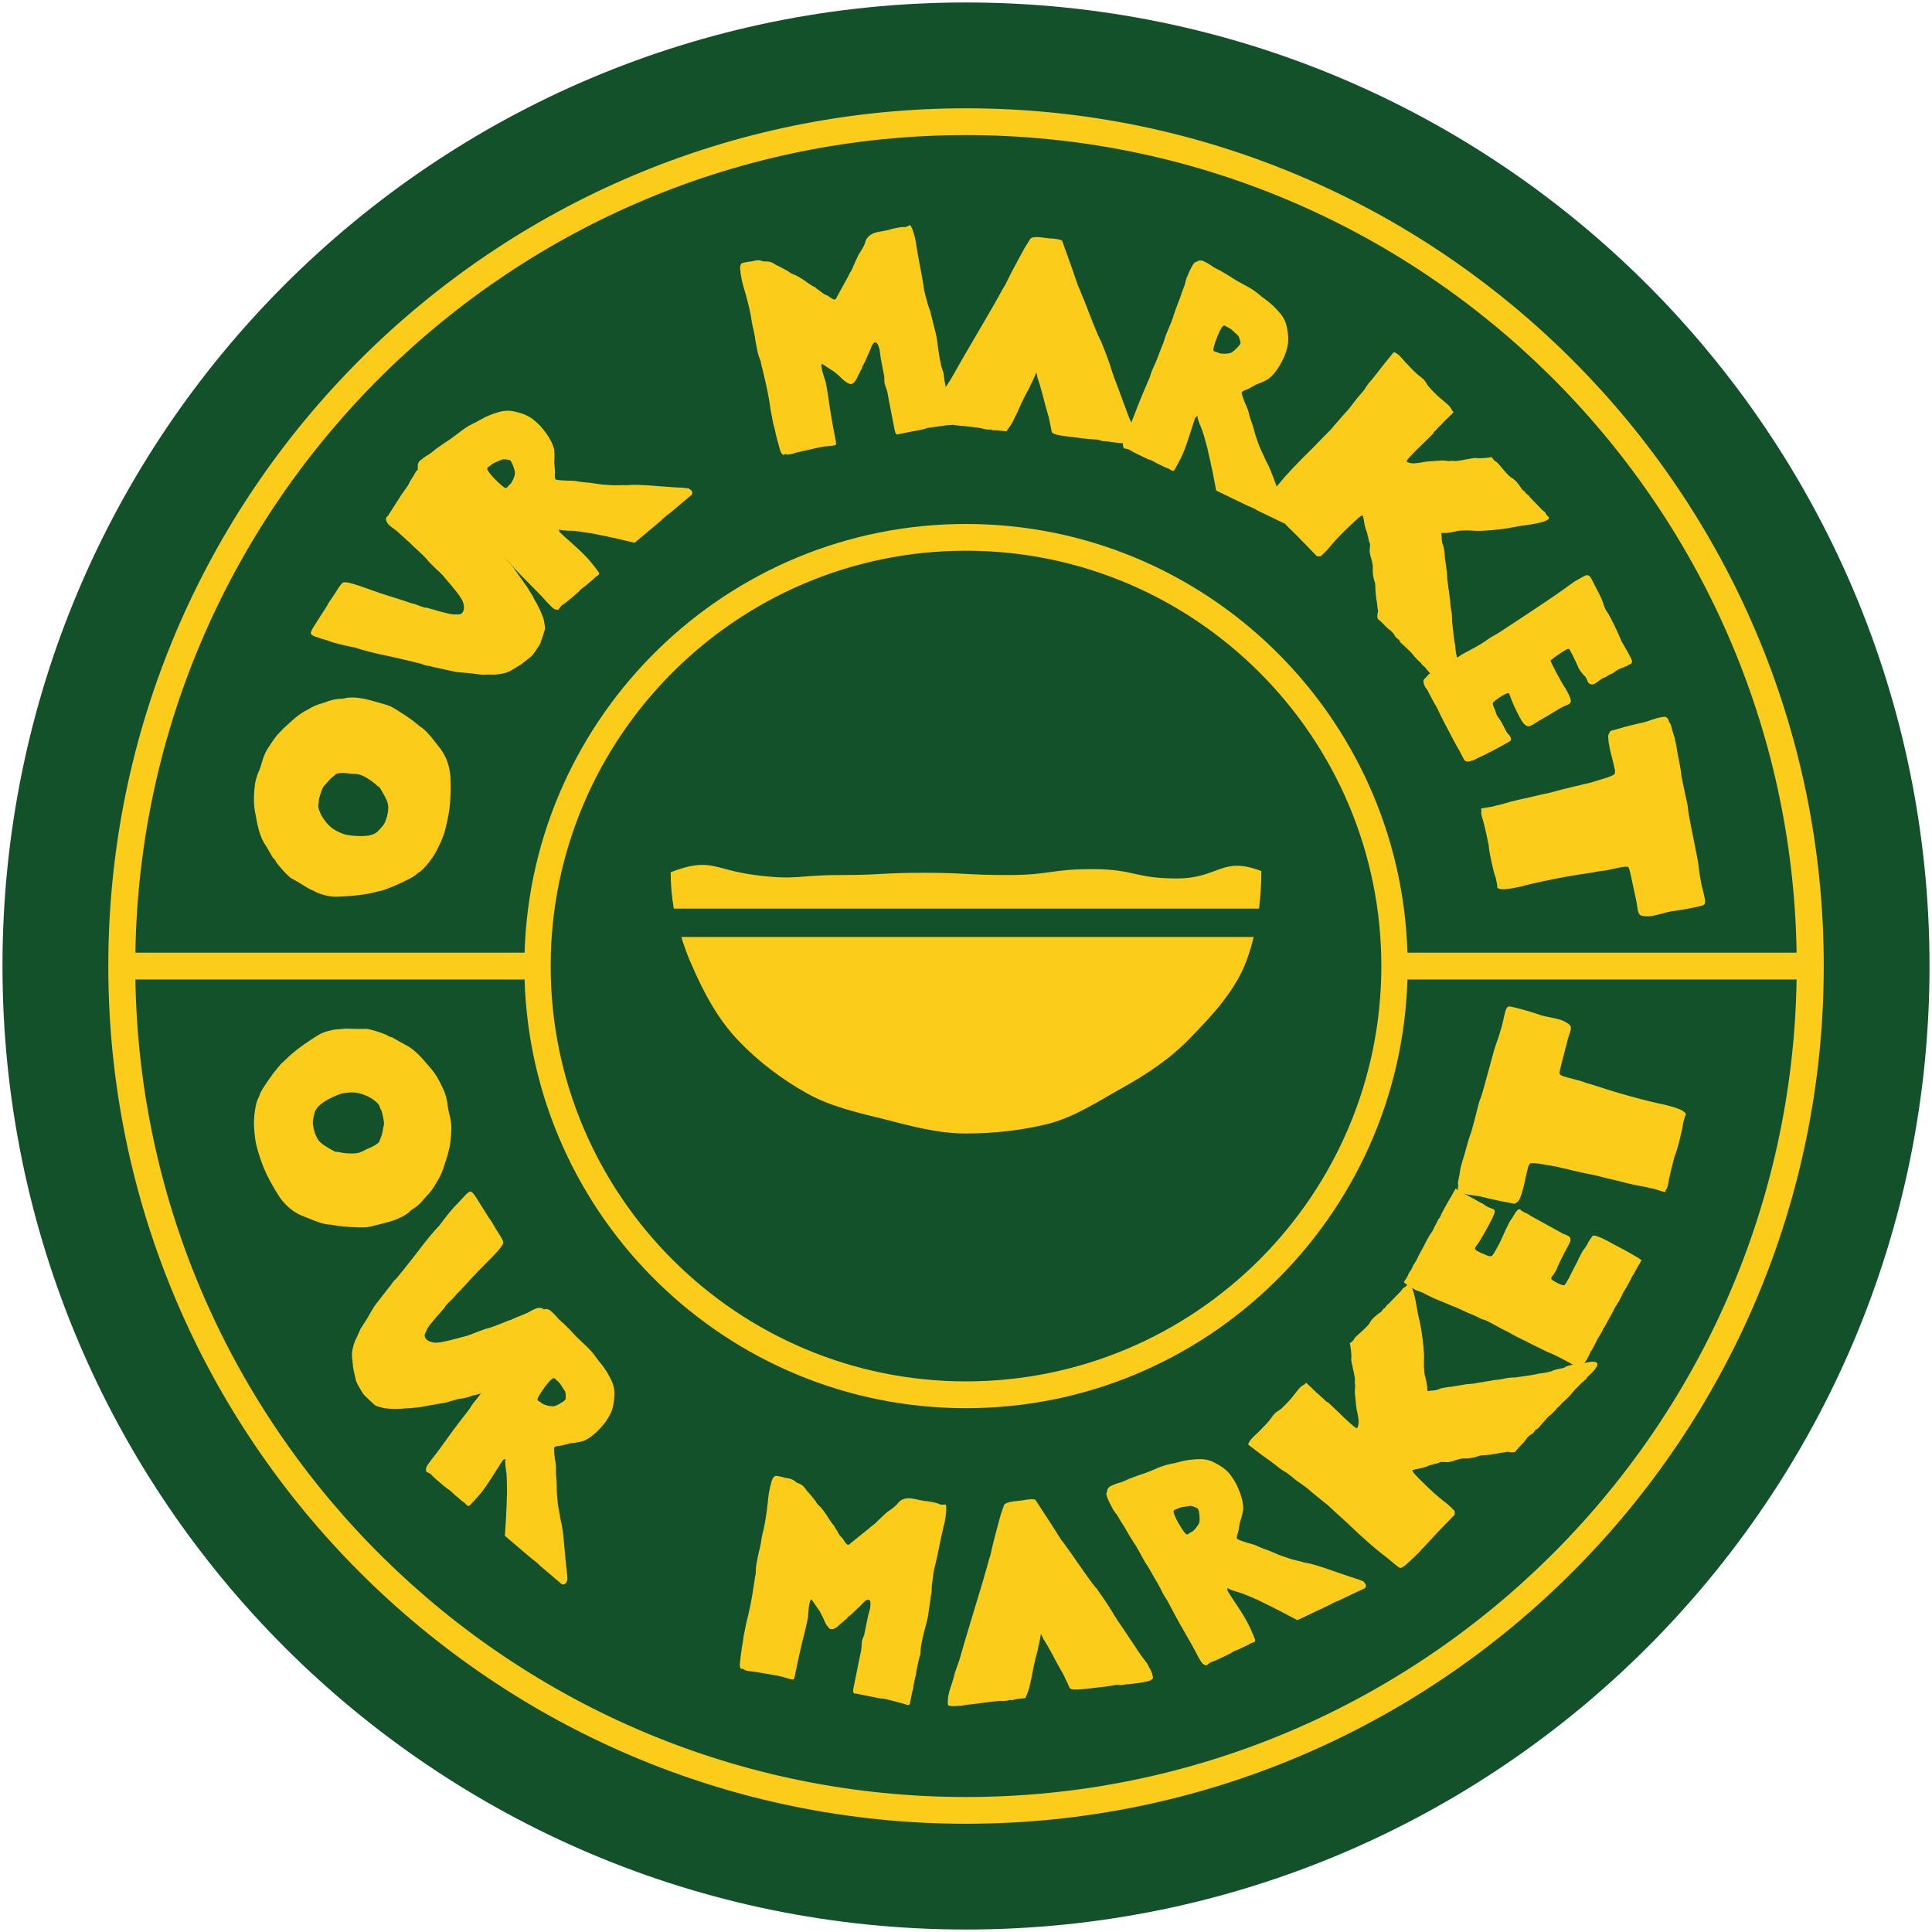 <svg width="195" height="195" viewBox="0 0 195 195" fill="none" xmlns="http://www.w3.org/2000/svg">
<path d="M97.5 194.75C151.21 194.75 194.75 151.21 194.75 97.5C194.75 43.79 151.21 0.25 97.5 0.25C43.79 0.25 0.25 43.79 0.25 97.5C0.25 151.21 43.79 194.75 97.5 194.75Z" fill="#125129"/>
<path d="M44.807 110.093C44.892 110.282 44.963 110.483 45.02 110.696C45.115 111.058 45.171 111.368 45.187 111.628C45.233 111.932 45.294 112.232 45.373 112.528C45.529 113.12 45.586 113.667 45.544 114.171C45.491 115.099 45.428 115.66 45.357 115.855L45.193 116.531L44.761 117.885C44.575 118.444 44.324 118.959 44.009 119.429C43.764 119.899 43.44 120.336 43.038 120.741C42.957 120.833 42.882 120.915 42.812 120.986C42.582 121.31 42.252 121.626 41.824 121.933C41.55 122.093 41.346 122.253 41.212 122.411C40.816 122.71 40.321 122.964 39.726 123.174C39.616 123.221 39.289 123.316 38.747 123.46C37.86 123.695 37.28 123.83 37.009 123.867C36.7 123.896 36.135 123.888 35.314 123.841C34.741 123.8 34.344 123.764 34.126 123.734C34.068 123.714 33.948 123.693 33.766 123.671C33.584 123.649 33.464 123.628 33.406 123.608C33.089 123.604 32.748 123.545 32.384 123.43C32.04 123.328 31.375 123.073 30.388 122.667C29.529 122.279 28.804 121.662 28.211 120.817C27.524 119.75 26.989 118.758 26.605 117.84C26.327 117.123 26.116 116.493 25.973 115.95L25.888 115.63C25.77 115.187 25.687 114.54 25.639 113.692C25.612 113.259 25.638 112.76 25.717 112.194C25.795 111.629 25.901 111.196 26.033 110.898C26.129 110.731 26.185 110.611 26.201 110.537C26.263 110.239 26.733 109.49 27.61 108.291C27.728 108.137 27.967 107.845 28.328 107.415L28.877 106.901C29.613 106.161 30.707 105.344 32.158 104.45C32.432 104.289 32.766 104.157 33.16 104.053C33.472 103.97 33.748 103.915 33.986 103.887C34.077 103.898 34.302 103.882 34.66 103.84C34.758 103.814 35.243 103.818 36.113 103.851C36.2 103.846 36.305 103.844 36.428 103.847C36.552 103.849 36.649 103.85 36.719 103.849C36.789 103.848 36.833 103.845 36.849 103.841C36.947 103.815 37.272 103.878 37.822 104.031C38.377 104.201 38.796 104.354 39.078 104.49C39.232 104.607 39.4 104.677 39.582 104.699L40.298 105.116L40.947 105.472C41.511 105.745 42.135 106.274 42.817 107.06L43.389 107.726C43.913 108.308 44.385 109.097 44.807 110.093ZM38.747 113.201C38.71 112.93 38.648 112.629 38.562 112.301C38.518 112.137 38.484 112.04 38.459 112.012C38.408 111.955 38.366 111.86 38.331 111.729C38.27 111.499 38.067 111.263 37.721 111.02C37.392 110.773 36.987 110.573 36.507 110.419C36.043 110.26 35.54 110.218 34.997 110.291L34.565 110.353L34.491 110.372C34.162 110.459 33.728 110.645 33.188 110.928C32.385 111.352 31.913 111.793 31.771 112.253C31.638 112.745 31.573 113.096 31.576 113.307C31.574 113.5 31.613 113.745 31.691 114.041C31.826 114.55 32.006 114.933 32.232 115.19C32.262 115.235 32.366 115.33 32.545 115.476C32.7 115.593 32.953 115.755 33.307 115.96C33.66 116.166 33.853 116.264 33.886 116.255C33.952 116.238 34.088 116.254 34.295 116.305C34.704 116.39 35.154 116.429 35.644 116.422C35.904 116.407 36.099 116.381 36.231 116.346C36.296 116.329 36.376 116.299 36.471 116.256C36.581 116.21 36.729 116.135 36.913 116.034C37.118 115.944 37.322 115.855 37.527 115.766C38.039 115.507 38.306 115.287 38.328 115.105C38.332 115.052 38.383 114.915 38.483 114.695C38.547 114.537 38.602 114.312 38.647 114.019C38.655 113.982 38.66 113.936 38.664 113.882C38.684 113.824 38.697 113.777 38.705 113.74C38.713 113.702 38.721 113.665 38.728 113.628L38.74 113.572C38.76 113.514 38.762 113.391 38.747 113.201Z" fill="#FCCC1A"/>
<path d="M48.203 121.097L48.461 121.507L48.502 121.572L49.369 122.954C49.401 122.974 49.49 123.099 49.635 123.329C49.725 123.473 49.867 123.715 50.06 124.055C50.277 124.401 50.417 124.624 50.48 124.724C50.643 124.984 50.737 125.165 50.763 125.27C50.812 125.38 50.796 125.499 50.717 125.629C50.608 125.838 50.391 126.115 50.065 126.46C49.754 126.796 49.351 127.209 48.857 127.7C48.377 128.182 48.03 128.54 47.816 128.775C47.043 129.622 46.601 130.1 46.489 130.21C46.175 130.508 45.937 130.768 45.775 130.99C45.726 131.04 45.639 131.125 45.513 131.244C45.387 131.363 45.276 131.473 45.179 131.575C45.082 131.676 45.016 131.747 44.982 131.788C44.962 131.821 44.94 131.865 44.915 131.921L44.885 131.97L44.586 132.308C44.546 132.373 44.371 132.573 44.06 132.909C43.773 133.25 43.533 133.541 43.343 133.781C43.161 134.035 43.057 134.221 43.031 134.338C42.844 134.616 42.814 134.855 42.94 135.057C43.058 135.244 43.25 135.374 43.517 135.448C43.807 135.526 44.037 135.542 44.208 135.495C44.41 135.529 45.34 135.316 46.999 134.857C47.179 134.824 47.555 134.688 48.127 134.449C48.709 134.225 49.063 134.102 49.191 134.082C49.409 134.046 50.076 133.798 51.192 133.338C51.259 133.316 51.333 133.29 51.414 133.259C51.518 133.234 51.578 133.216 51.592 133.207C51.678 133.153 51.802 133.095 51.964 133.034L53.231 132.51C53.384 132.434 53.532 132.35 53.676 132.26C53.829 132.184 53.953 132.126 54.049 132.086C54.144 132.047 54.267 132.019 54.419 132.005C54.655 131.997 54.813 132.058 54.895 132.187C54.913 132.216 54.925 132.268 54.933 132.344L55.245 132.841L55.326 132.97L55.529 133.294L55.841 133.791L55.936 133.942L56.166 134.309L56.329 134.568C56.41 134.698 56.502 134.86 56.606 135.057C56.709 135.253 56.783 135.387 56.828 135.459C56.882 135.545 56.996 135.694 57.169 135.907L57.549 136.511C57.608 136.574 57.679 136.67 57.76 136.8C57.896 137.016 57.919 137.181 57.831 137.297C57.806 137.353 57.722 137.426 57.578 137.516C57.463 137.589 57.317 137.66 57.141 137.731C56.964 137.801 56.75 137.876 56.498 137.954C56.26 138.023 56.094 138.077 55.998 138.117C55.798 138.182 55.463 138.302 54.991 138.478C54.528 138.668 54.076 138.842 53.633 139C53.204 139.148 52.831 139.272 52.512 139.372C52.208 139.463 51.475 139.702 50.314 140.09C49.176 140.483 48.278 140.746 47.619 140.879C47.327 141.022 46.864 141.132 46.23 141.209L45.361 141.454C45.066 141.559 44.748 141.628 44.407 141.661L42.786 141.956C42.578 142.007 42.253 142.05 41.814 142.085L41.452 142.132C41.391 142.13 41.242 142.133 41.006 142.141C40.779 142.163 40.628 142.177 40.552 142.185C40.477 142.192 40.328 142.195 40.106 142.194C39.894 142.207 39.733 142.207 39.625 142.195C39.526 142.197 39.38 142.188 39.187 142.169C39.004 142.164 38.853 142.148 38.736 142.121C38.619 142.094 38.486 142.057 38.336 142.011C38.195 141.979 38.057 141.935 37.922 141.879C37.866 141.854 37.758 141.762 37.597 141.602C37.422 141.451 37.25 141.288 37.08 141.114C36.92 140.954 36.823 140.864 36.791 140.844C36.749 140.81 36.66 140.685 36.525 140.469C36.1 139.792 35.89 139.362 35.895 139.178C35.683 138.329 35.59 137.845 35.617 137.728C35.613 137.69 35.61 137.652 35.606 137.614C35.602 137.577 35.591 137.543 35.573 137.514C35.579 137.491 35.58 137.46 35.576 137.423L35.584 137.387C35.502 136.937 35.504 136.525 35.59 136.15C35.686 135.728 35.801 135.385 35.936 135.12C35.956 135.087 35.978 135.043 36.003 134.987C36.043 134.922 36.081 134.838 36.116 134.735C36.161 134.647 36.196 134.575 36.221 134.519C36.338 134.225 36.42 134.053 36.469 134.002L37.045 133.099C37.496 132.314 37.738 131.901 37.772 131.86C37.934 131.638 38.188 131.307 38.535 130.869C38.882 130.431 39.102 130.142 39.196 130.003C39.341 129.851 39.444 129.727 39.503 129.629C39.573 129.485 39.741 129.289 40.007 129.042C40.241 128.775 40.87 127.988 41.897 126.682C42.978 125.24 43.791 124.249 44.334 123.707C45.171 122.58 45.776 121.849 46.148 121.515C46.196 121.464 46.369 121.276 46.665 120.949C46.962 120.622 47.175 120.418 47.305 120.337C47.377 120.292 47.431 120.267 47.469 120.264C47.606 120.258 47.801 120.457 48.054 120.86L48.203 121.097Z" fill="#FCCC1A"/>
<path d="M56.7 139.92C56.587 139.712 56.433 139.525 56.239 139.36C56.2 139.327 56.155 139.289 56.103 139.245C56.062 139.188 56.035 139.154 56.022 139.143C55.983 139.11 55.928 139.096 55.856 139.102C55.749 139.122 55.564 139.288 55.3 139.599C55.09 139.845 54.873 140.14 54.648 140.484C54.336 140.955 54.208 141.225 54.261 141.293C54.263 141.317 54.277 141.34 54.303 141.362C54.368 141.417 54.425 141.454 54.475 141.474C54.551 141.516 54.64 141.581 54.744 141.669C54.809 141.725 54.977 141.789 55.248 141.864C55.53 141.925 55.719 141.952 55.815 141.944C55.983 141.931 56.199 141.847 56.464 141.693C56.753 141.537 56.947 141.401 57.046 141.284L57.079 141.245C57.108 141.159 57.114 141.007 57.096 140.792C57.092 140.587 57.056 140.445 56.989 140.366C56.977 140.355 56.88 140.206 56.7 139.92ZM55.386 132.177C55.436 132.197 55.506 132.246 55.597 132.323C55.778 132.477 55.961 132.655 56.146 132.857C56.187 132.914 56.247 132.987 56.327 133.077C56.43 133.165 56.541 133.271 56.66 133.394C56.789 133.504 56.886 133.587 56.951 133.642C57.003 133.686 57.272 133.959 57.759 134.462C57.933 134.677 58.262 135.012 58.745 135.468C59.355 136.009 59.791 136.468 60.05 136.845C60.228 137.108 60.424 137.363 60.637 137.611C61.065 138.131 61.439 138.74 61.761 139.437C61.925 139.822 62.01 140.207 62.017 140.592C62.006 141.497 61.86 142.221 61.578 142.762C61.348 143.19 61.106 143.554 60.853 143.851C60.181 144.641 59.531 145.17 58.901 145.438C58.69 145.504 58.405 145.563 58.048 145.616L57.528 145.676C57.423 145.721 57.264 145.764 57.05 145.805C56.862 145.869 56.697 145.906 56.553 145.918C56.218 145.945 56.017 145.997 55.951 146.075C55.896 146.14 55.916 146.536 56.011 147.264C56.097 147.739 56.131 148.08 56.112 148.286C56.109 148.552 56.116 148.781 56.131 148.972L56.184 149.619C56.189 149.691 56.191 149.793 56.19 149.926C56.189 150.059 56.19 150.149 56.194 150.197C56.186 150.547 56.224 151.093 56.309 151.833C56.382 152.298 56.447 152.654 56.504 152.903C56.523 153.142 56.548 153.297 56.577 153.367C56.727 153.873 56.859 154.833 56.973 156.247C57.101 157.671 57.193 158.586 57.25 158.991C57.277 159.327 57.274 159.514 57.241 159.553C57.23 159.566 57.209 159.603 57.178 159.666C57.158 159.716 57.142 159.748 57.131 159.76L57.098 159.799C56.999 159.916 56.87 159.951 56.709 159.903L56.651 159.854L56.282 159.54L56.087 159.375L55.893 159.21L55.427 158.813L55.31 158.714L55.155 158.582L54.767 158.252L54.475 158.004C54.383 157.903 54.259 157.787 54.103 157.655C53.909 157.489 53.761 157.375 53.66 157.311L53.368 157.063L52.552 156.37L52.475 156.304L52.164 156.039L52.009 155.907L51.892 155.808L51.62 155.577L51.562 155.527L51.387 155.379L51.057 155.098L50.96 155.016C50.972 154.87 50.995 154.488 51.03 153.87C51.077 153.264 51.101 152.816 51.102 152.526C51.126 152.235 51.142 151.836 51.15 151.329C51.181 150.82 51.185 150.355 51.163 149.935C51.165 149.513 51.151 149.11 51.12 148.727L51.026 148.011C51.02 147.939 51.011 147.831 50.999 147.688C51.001 147.555 50.999 147.465 50.995 147.417C51.038 147.341 51.046 147.292 51.02 147.27C50.996 147.272 50.978 147.28 50.967 147.292C50.894 147.274 50.813 147.317 50.724 147.421C50.703 147.447 50.67 147.497 50.628 147.573C50.586 147.649 50.543 147.713 50.499 147.764C50.466 147.803 50.204 148.216 49.713 149.004C49.222 149.791 48.779 150.418 48.383 150.884L48.283 151C47.852 151.481 47.575 151.781 47.452 151.9C47.34 152.005 47.252 152.03 47.187 151.975L47.07 151.876C47.004 151.797 46.944 151.736 46.893 151.692C46.802 151.615 46.725 151.561 46.663 151.529L46.391 151.298L45.808 150.803C45.756 150.759 45.684 150.686 45.591 150.585C45.501 150.508 45.436 150.453 45.397 150.42C45.319 150.354 45.269 150.322 45.245 150.324C45.169 150.282 44.969 150.123 44.645 149.848C44.102 149.386 43.764 149.088 43.633 148.954C43.607 148.931 43.58 148.897 43.552 148.852C43.526 148.829 43.507 148.813 43.494 148.802C43.416 148.736 43.327 148.683 43.228 148.643C43.128 148.603 43.065 148.571 43.039 148.549C43.013 148.527 42.997 148.48 42.992 148.409C43.001 148.372 43.002 148.317 42.996 148.245C43.015 148.172 43.028 148.116 43.037 148.079C43.059 148.053 43.101 147.978 43.164 147.852C43.25 147.725 43.369 147.558 43.521 147.353C44.014 146.746 44.64 145.906 45.397 144.832C45.441 144.78 45.571 144.601 45.787 144.294C46.016 143.998 46.196 143.76 46.326 143.581C46.959 142.758 47.297 142.321 47.341 142.269C47.554 141.914 47.764 141.614 47.974 141.368C48.183 141.122 48.407 140.832 48.645 140.5C48.687 140.424 48.931 140.085 49.376 139.482C49.453 139.391 49.556 139.244 49.684 139.041C49.812 138.838 49.914 138.679 49.989 138.564C50.479 137.91 50.734 137.569 50.757 137.543L51.114 137.044C51.112 137.02 51.343 136.67 51.806 135.993C51.818 135.981 52.002 135.724 52.359 135.225C52.423 135.124 52.531 134.958 52.681 134.729C52.842 134.487 52.95 134.333 53.005 134.269C53.06 134.204 53.109 134.134 53.151 134.058C53.193 133.982 53.23 133.913 53.261 133.85L53.291 133.775L53.34 133.717C53.371 133.654 53.413 133.579 53.467 133.49C53.544 133.399 53.61 133.321 53.665 133.257C53.74 133.142 53.855 132.994 54.009 132.813C54.361 132.399 54.597 132.187 54.717 132.177C54.873 132.176 55.004 132.154 55.109 132.109L55.386 132.177Z" fill="#FCCC1A"/>
<path d="M93.359 151.508C93.432 151.488 93.702 151.525 94.168 151.619C94.468 151.679 94.665 151.736 94.758 151.79C94.885 151.85 94.983 151.879 95.053 151.875C95.123 151.872 95.193 151.869 95.263 151.866C95.353 151.849 95.406 151.843 95.423 151.846C95.439 151.849 95.46 151.88 95.483 151.936C95.545 152.313 95.494 152.909 95.33 153.726C95.313 153.809 95.278 153.941 95.224 154.121C95.19 154.287 95.165 154.412 95.148 154.495C95.088 154.709 95.011 155.048 94.916 155.515L94.851 155.84C94.636 156.906 94.488 157.596 94.407 157.909C94.364 158.039 94.315 158.237 94.261 158.504C94.218 158.72 94.148 159.235 94.054 160.048C94.044 160.098 94.038 160.21 94.038 160.383C94.038 160.556 94.033 160.668 94.022 160.718C94.009 160.785 93.989 160.885 93.962 161.018C93.952 161.155 93.942 161.248 93.931 161.298C93.769 162.444 93.677 163.076 93.653 163.192C93.606 163.425 93.516 163.789 93.381 164.282C93.251 164.758 93.133 165.254 93.029 165.771C92.955 166.137 92.916 166.416 92.912 166.606C92.912 166.779 92.902 166.916 92.882 167.016C92.868 167.082 92.843 167.164 92.806 167.26C92.786 167.36 92.747 167.509 92.69 167.705C92.653 167.888 92.618 168.063 92.585 168.23L92.453 168.88C92.46 168.933 92.455 169.001 92.438 169.085C92.428 169.135 92.404 169.208 92.368 169.304C92.351 169.388 92.339 169.446 92.332 169.479L92.186 170.204C92.193 170.257 92.181 170.359 92.15 170.509C92.137 170.576 92.112 170.657 92.075 170.754C92.055 170.854 92.043 170.912 92.04 170.929L91.888 171.678L91.818 172.028C91.754 172.085 91.681 172.105 91.598 172.088C91.564 172.081 91.418 172.034 91.158 171.947C90.912 171.88 90.632 171.806 90.319 171.726C89.792 171.585 89.479 171.504 89.379 171.484C89.229 171.454 89.051 171.435 88.844 171.428L88.719 171.403L88.319 171.322L87.62 171.181L87.17 171.09L86.895 171.035L86.695 170.994C86.628 170.981 86.545 170.964 86.445 170.944C86.342 170.94 86.282 170.937 86.265 170.934C86.115 170.903 86.072 170.73 86.136 170.414L86.171 170.239L86.313 169.539L86.363 169.289L86.63 167.965L86.777 167.24C86.787 167.19 86.809 167.082 86.842 166.915C86.896 166.735 86.924 166.594 86.928 166.49C86.948 166.39 86.96 166.245 86.964 166.055C86.967 165.865 86.978 165.729 86.994 165.645C87.011 165.562 87.09 165.344 87.231 164.991L87.372 164.291L87.483 163.741L87.558 163.367L87.594 163.192C87.617 163.075 87.656 162.927 87.709 162.747C87.766 162.55 87.803 162.41 87.82 162.327C87.837 162.244 87.849 162.099 87.856 161.892C87.873 161.636 87.807 161.492 87.657 161.462C87.507 161.432 87.318 161.55 87.091 161.816C86.847 162.079 86.654 162.265 86.51 162.375L86.054 162.829C85.847 162.995 85.722 163.1 85.679 163.143C85.585 163.176 85.53 163.235 85.514 163.318C85.487 163.365 85.393 163.441 85.233 163.547C85.186 163.607 85.05 163.727 84.823 163.907C84.429 164.313 84.098 164.489 83.832 164.435C83.579 164.314 83.314 163.906 83.039 163.209L82.72 162.598C82.637 162.495 82.535 162.353 82.416 162.173L82.117 161.722C81.997 161.542 81.92 161.448 81.887 161.442C81.82 161.428 81.759 161.563 81.701 161.846C81.695 161.88 81.68 161.955 81.656 162.071C81.649 162.191 81.639 162.285 81.626 162.351C81.595 162.674 81.57 162.973 81.549 163.246L81.493 163.521C81.403 163.971 81.312 164.377 81.221 164.74C80.93 165.843 80.632 167.144 80.33 168.643L80.234 169.118C80.2 169.285 80.157 169.415 80.103 169.508C80.01 169.541 79.768 169.492 79.379 169.362C79.085 169.268 78.797 169.192 78.514 169.135C78.264 169.085 77.929 169.026 77.509 168.959C77.09 168.891 76.838 168.849 76.755 168.832C76.605 168.802 76.378 168.765 76.075 168.721C75.785 168.697 75.582 168.674 75.465 168.65C75.265 168.61 75.137 168.558 75.08 168.494C75.054 168.454 74.997 168.434 74.91 168.434C74.837 168.454 74.794 168.454 74.78 168.434C74.737 168.39 74.702 168.305 74.676 168.179C74.666 168.055 74.675 167.884 74.702 167.664C74.729 167.444 74.752 167.241 74.773 167.054C74.796 166.851 74.834 166.581 74.884 166.244C74.951 165.911 74.994 165.659 75.011 165.489C75.024 165.423 75.037 165.313 75.051 165.16C75.085 164.993 75.105 164.893 75.112 164.86L75.334 163.76C75.464 163.284 75.6 162.696 75.742 161.996C75.863 161.396 75.997 160.6 76.146 159.607C76.159 159.54 76.176 159.414 76.196 159.227C76.233 159.044 76.26 158.91 76.277 158.827L76.298 158.207C76.302 158.104 76.362 157.761 76.48 157.178C76.588 156.645 76.65 156.38 76.666 156.383L76.813 155.658C76.823 155.522 76.858 155.303 76.919 155.004C76.983 154.687 77.033 154.48 77.07 154.384L77.12 154.134C77.295 153.268 77.439 152.256 77.55 151.1C77.571 151 77.588 150.873 77.601 150.72C77.635 150.553 77.658 150.437 77.672 150.37C77.685 150.304 77.709 150.187 77.742 150.02C77.793 149.857 77.828 149.726 77.848 149.626C77.945 149.229 78.094 149.008 78.294 148.961C78.347 148.955 78.483 148.973 78.699 149.017C78.916 149.061 79.072 149.101 79.169 149.138C79.219 149.148 79.319 149.168 79.469 149.198C79.622 149.212 79.73 149.234 79.793 149.264C79.99 149.321 80.183 149.438 80.373 149.615C80.533 149.682 80.676 149.746 80.802 149.806C81.022 149.919 81.23 150.135 81.426 150.452C81.486 150.499 81.669 150.709 81.975 151.083C82.241 151.396 82.384 151.59 82.404 151.663C82.484 151.784 82.554 151.867 82.614 151.914C82.91 152.164 83.286 152.665 83.741 153.416C83.954 153.736 84.098 153.921 84.175 153.971C84.258 154.161 84.368 154.348 84.504 154.532C84.663 154.859 84.833 155.092 85.013 155.233L85.332 155.713C85.445 155.84 85.518 155.907 85.552 155.914C85.651 155.934 85.758 155.877 85.872 155.744L87.113 154.746C87.133 154.733 87.299 154.602 87.609 154.352C87.863 154.126 88.02 153.993 88.08 153.953C88.26 153.833 88.397 153.714 88.49 153.594C88.574 153.524 88.756 153.353 89.036 153.08C89.337 152.794 89.517 152.631 89.577 152.591L90.123 152.207C90.413 151.971 90.587 151.798 90.644 151.688C90.964 151.302 91.444 151.156 92.084 151.25L92.384 151.311L93.209 151.477L93.359 151.508Z" fill="#FCCC1A"/>
<path d="M103.28 151.425C103.38 151.396 103.514 151.372 103.683 151.353C104.139 151.301 104.414 151.312 104.508 151.386C105.876 153.47 106.75 154.824 107.13 155.448C107.367 155.728 107.498 155.902 107.523 155.967C107.764 156.282 108.244 156.962 108.963 158.009C109.682 159.055 110.23 159.805 110.607 160.258L110.633 160.255L111.524 161.538L112.085 162.397C112.466 163.038 112.676 163.373 112.713 163.403L112.747 163.476L112.778 163.524C113.292 164.269 113.725 164.912 114.078 165.453C114.448 165.992 114.685 166.35 114.791 166.526C114.895 166.685 115.019 166.868 115.162 167.074C115.303 167.263 115.495 167.514 115.736 167.829C115.797 167.907 115.883 168.068 115.997 168.312C116.205 168.63 116.329 168.967 116.369 169.321C116.393 169.524 116.035 169.685 115.296 169.804C115.129 169.84 114.868 169.879 114.514 169.919C114.395 169.933 114.277 169.947 114.159 169.96C114.041 169.974 113.948 169.984 113.88 169.992L113.751 169.981C113.651 170.01 113.526 170.033 113.374 170.05C113.306 170.058 113.247 170.065 113.197 170.071C113.146 170.076 113.104 170.081 113.07 170.085L113.016 170.066L112.966 170.071L112.94 170.074C112.886 170.046 112.791 170.04 112.656 170.056C112.588 170.063 112.454 170.087 112.254 170.128C112.053 170.168 111.877 170.196 111.725 170.214L109.724 170.444L109.445 170.476C108.669 170.565 108.197 170.551 108.029 170.433L108.026 170.408L108.004 170.436C107.962 170.372 107.906 170.259 107.836 170.096C107.764 169.916 107.708 169.794 107.666 169.73L107.326 169C106.921 168.311 106.532 167.603 106.158 166.876L105.673 166.008C105.655 165.993 105.613 165.929 105.549 165.817C105.483 165.687 105.409 165.567 105.328 165.457C105.262 165.328 105.215 165.222 105.189 165.139L105.061 164.923C104.947 165.569 104.883 165.902 104.868 165.92L104.871 165.946L104.832 166.053C104.819 166.089 104.802 166.167 104.782 166.29C104.762 166.412 104.746 166.499 104.735 166.552C104.555 167.222 104.416 167.794 104.316 168.268C104.267 168.581 104.223 168.8 104.186 168.924L104.126 169.29L103.97 169.95C103.943 170.158 103.89 170.369 103.812 170.584C103.775 170.708 103.669 170.976 103.494 171.39L103.418 171.399L103.317 171.41L102.557 171.497C102.426 171.547 102.293 171.579 102.158 171.595C102.09 171.602 102.021 171.593 101.949 171.567C101.852 171.613 101.71 171.646 101.525 171.667C101.339 171.689 101.177 171.69 101.038 171.672C100.918 171.669 100.604 171.696 100.098 171.754C99.355 171.84 98.908 171.899 98.758 171.934L98.454 171.969C98.269 171.99 98.007 172.02 97.669 172.059C97.35 172.112 97.14 172.145 97.039 172.157C96.836 172.18 96.709 172.186 96.656 172.175L96.631 172.178L96.606 172.181C96.133 172.235 95.83 172.21 95.699 172.105L95.665 172.032C95.636 171.488 95.725 170.922 95.931 170.334L96.029 170.066L96.327 169.082L96.321 169.032C96.369 168.855 96.465 168.57 96.608 168.178C96.766 167.766 96.88 167.419 96.95 167.137C97.217 166.183 97.68 164.624 98.338 162.462C99.011 160.28 99.497 158.625 99.795 157.496C99.869 157.248 99.92 157.097 99.948 157.042C100.07 156.464 100.202 155.901 100.344 155.354C100.485 154.791 100.61 154.315 100.719 153.926C100.827 153.52 100.923 153.167 101.008 152.866C101.11 152.564 101.194 152.323 101.259 152.144L101.334 151.905C101.467 151.719 101.795 151.595 102.318 151.535L103.28 151.425Z" fill="#FCCC1A"/>
<path d="M119.546 152.081C119.31 152.099 119.077 152.163 118.846 152.272C118.8 152.293 118.747 152.319 118.685 152.348C118.616 152.362 118.574 152.372 118.559 152.379C118.513 152.401 118.478 152.446 118.453 152.514C118.428 152.62 118.503 152.857 118.678 153.226C118.816 153.518 118.995 153.837 119.216 154.184C119.517 154.662 119.71 154.89 119.794 154.869C119.817 154.877 119.843 154.874 119.874 154.86C119.951 154.823 120.009 154.786 120.047 154.749C120.117 154.698 120.213 154.643 120.336 154.584C120.413 154.548 120.541 154.422 120.72 154.205C120.893 153.973 120.995 153.812 121.027 153.721C121.084 153.563 121.097 153.331 121.065 153.026C121.042 152.699 120.997 152.466 120.932 152.328L120.91 152.282C120.843 152.22 120.708 152.152 120.504 152.079C120.316 151.999 120.172 151.973 120.072 152.002C120.057 152.009 119.882 152.035 119.546 152.081ZM111.949 150.093C111.987 150.056 112.061 150.012 112.168 149.961C112.383 149.859 112.621 149.765 112.881 149.68C112.95 149.666 113.042 149.641 113.156 149.606C113.279 149.548 113.421 149.49 113.582 149.433C113.736 149.36 113.851 149.305 113.928 149.269C113.989 149.24 114.349 149.107 115.008 148.87C115.276 148.8 115.716 148.639 116.33 148.386C117.075 148.052 117.672 147.845 118.123 147.763C118.435 147.709 118.749 147.636 119.062 147.544C119.712 147.368 120.421 147.277 121.189 147.27C121.607 147.279 121.993 147.36 122.347 147.512C123.168 147.895 123.767 148.326 124.144 148.805C124.44 149.192 124.671 149.562 124.838 149.915C125.282 150.852 125.496 151.662 125.482 152.346C125.454 152.566 125.391 152.85 125.292 153.197L125.133 153.696C125.131 153.81 125.104 153.973 125.054 154.184C125.035 154.382 125.001 154.548 124.952 154.684C124.839 155.001 124.804 155.205 124.848 155.298C124.884 155.374 125.254 155.519 125.956 155.732C126.425 155.848 126.749 155.958 126.93 156.061C127.17 156.172 127.381 156.261 127.563 156.325L128.174 156.544C128.241 156.568 128.336 156.608 128.456 156.664C128.577 156.72 128.659 156.756 128.705 156.772C129.021 156.923 129.534 157.113 130.243 157.341C130.697 157.465 131.048 157.552 131.298 157.603C131.524 157.684 131.676 157.725 131.752 157.727C132.275 157.799 133.204 158.074 134.539 158.551C135.89 159.021 136.762 159.314 137.154 159.429C137.471 159.542 137.641 159.622 137.662 159.668C137.67 159.683 137.696 159.718 137.74 159.772C137.777 159.811 137.799 159.838 137.807 159.853L137.828 159.899C137.894 160.038 137.872 160.17 137.763 160.297L137.694 160.33L137.256 160.537L137.026 160.646L136.795 160.755L136.242 161.017L136.104 161.082L135.919 161.17L135.459 161.388L135.113 161.551C134.983 161.594 134.826 161.659 134.641 161.746C134.411 161.855 134.245 161.943 134.145 162.009L133.8 162.173L132.832 162.631L132.74 162.675L132.371 162.849L132.187 162.936L132.048 163.002L131.726 163.155L131.657 163.187L131.449 163.285L131.058 163.471L130.942 163.525C130.815 163.454 130.476 163.276 129.928 162.99C129.394 162.698 128.996 162.491 128.732 162.372C128.477 162.229 128.119 162.051 127.66 161.835C127.209 161.598 126.788 161.402 126.396 161.249C126.012 161.074 125.639 160.921 125.277 160.792L124.586 160.583C124.518 160.559 124.416 160.522 124.28 160.474C124.16 160.418 124.077 160.382 124.032 160.366C123.98 160.296 123.939 160.269 123.908 160.283C123.9 160.306 123.899 160.325 123.907 160.34C123.86 160.4 123.865 160.492 123.924 160.614C123.938 160.645 123.971 160.695 124.023 160.765C124.075 160.834 124.115 160.9 124.144 160.961C124.166 161.007 124.435 161.416 124.95 162.187C125.466 162.959 125.854 163.621 126.116 164.174L126.182 164.312C126.442 164.903 126.602 165.279 126.659 165.44C126.709 165.586 126.696 165.677 126.619 165.713L126.481 165.778C126.381 165.807 126.301 165.835 126.239 165.864C126.132 165.915 126.051 165.963 125.997 166.007L125.674 166.16L124.983 166.487C124.921 166.516 124.826 166.552 124.695 166.595C124.588 166.646 124.511 166.682 124.465 166.704C124.373 166.748 124.323 166.781 124.315 166.804C124.245 166.855 124.018 166.972 123.634 167.154C122.989 167.459 122.578 167.644 122.402 167.709C122.371 167.723 122.329 167.734 122.276 167.74C122.245 167.755 122.222 167.766 122.207 167.773C122.115 167.817 122.03 167.876 121.952 167.95C121.875 168.024 121.82 168.069 121.79 168.083C121.759 168.098 121.71 168.093 121.642 168.069C121.612 168.045 121.563 168.021 121.495 167.997C121.435 167.95 121.39 167.915 121.36 167.892C121.346 167.861 121.294 167.791 121.205 167.683C121.125 167.552 121.022 167.375 120.897 167.152C120.548 166.452 120.039 165.537 119.372 164.405C119.343 164.343 119.233 164.151 119.042 163.828C118.867 163.497 118.724 163.235 118.614 163.043C118.125 162.128 117.865 161.639 117.836 161.578C117.6 161.238 117.413 160.923 117.275 160.631C117.137 160.339 116.965 160.016 116.76 159.662C116.708 159.592 116.499 159.23 116.133 158.576C116.082 158.469 115.991 158.315 115.858 158.114C115.726 157.914 115.623 157.756 115.549 157.64C115.154 156.924 114.949 156.551 114.935 156.521L114.627 155.989C114.604 155.981 114.38 155.627 113.954 154.926C113.947 154.91 113.789 154.637 113.481 154.106C113.415 154.006 113.308 153.84 113.161 153.609C113.007 153.362 112.912 153.2 112.875 153.124C112.839 153.047 112.795 152.974 112.743 152.904C112.692 152.835 112.643 152.773 112.599 152.719L112.543 152.66L112.511 152.591C112.466 152.537 112.414 152.467 112.355 152.383C112.304 152.275 112.261 152.183 112.224 152.106C112.151 151.99 112.063 151.825 111.961 151.61C111.729 151.118 111.633 150.816 111.673 150.703C111.737 150.56 111.77 150.431 111.773 150.317L111.949 150.093Z" fill="#FCCC1A"/>
<path d="M126.27 145.268L126.341 145.195L126.555 144.976C126.614 144.915 126.744 144.793 126.946 144.61C127.136 144.415 127.284 144.263 127.391 144.153C127.509 144.031 127.652 143.885 127.818 143.715C127.971 143.532 128.066 143.423 128.102 143.386C128.149 143.338 128.232 143.228 128.35 143.059C128.479 142.877 128.586 142.743 128.669 142.658C128.752 142.572 128.912 142.456 129.151 142.309C129.27 142.235 129.478 142.046 129.774 141.741C130.118 141.388 130.361 141.115 130.502 140.92C130.857 140.459 131.069 140.192 131.141 140.119C131.33 139.924 131.497 139.801 131.64 139.751L131.694 139.697L131.8 139.587L131.818 139.569C131.842 139.568 132.043 139.752 132.421 140.119L132.895 140.582L133.023 140.67C133.096 140.741 133.199 140.842 133.333 140.973C133.479 141.091 133.619 141.215 133.753 141.345L133.972 141.559L133.935 141.487C133.959 141.487 133.977 141.493 133.99 141.505C134.111 141.599 134.44 141.907 134.975 142.429C136.145 143.567 136.789 144.135 136.909 144.133C136.957 144.133 136.987 144.126 136.999 144.114C137.023 144.09 137.046 144.029 137.069 143.933C137.115 143.788 137.137 143.644 137.135 143.499C137.134 143.403 137.114 143.229 137.074 142.977C137.035 142.726 136.99 142.504 136.939 142.312C136.9 142.108 136.887 142 136.899 141.988L136.86 141.772C136.858 141.628 136.844 141.472 136.817 141.304C136.791 141.136 136.783 141.022 136.795 140.962C136.782 140.926 136.769 140.83 136.755 140.674C136.74 140.494 136.739 140.374 136.75 140.314L136.781 139.917L136.78 139.845C136.767 139.809 136.761 139.767 136.76 139.719C136.747 139.659 136.74 139.605 136.74 139.557C136.739 139.485 136.744 139.418 136.755 139.358C136.766 139.298 136.759 139.184 136.732 139.016C136.706 138.848 136.674 138.674 136.635 138.494C136.597 138.315 136.571 138.219 136.559 138.207C136.558 138.111 136.519 137.919 136.443 137.632C136.379 137.332 136.364 137.116 136.399 136.983C136.41 136.899 136.394 136.659 136.353 136.263C136.299 135.855 136.26 135.639 136.236 135.615C136.224 135.603 136.23 135.585 136.253 135.561L136.361 135.487C136.432 135.438 136.491 135.389 136.539 135.341C136.598 135.28 136.633 135.231 136.645 135.195C136.68 135.111 136.745 135.019 136.84 134.922L137.41 134.41C137.6 134.239 137.784 134.062 137.961 133.879C138.068 133.77 138.145 133.679 138.192 133.606C138.298 133.4 138.445 133.2 138.635 133.005C138.765 132.871 138.985 132.694 139.295 132.473C139.306 132.461 139.33 132.449 139.366 132.436C139.39 132.412 139.408 132.394 139.42 132.381C139.455 132.345 139.496 132.29 139.544 132.218C139.591 132.145 139.62 132.102 139.632 132.09L139.686 132.071L139.704 132.053C139.728 132.053 139.746 132.047 139.757 132.034C139.769 132.022 139.805 131.974 139.864 131.889C139.923 131.804 139.982 131.731 140.041 131.67C140.053 131.658 140.083 131.639 140.13 131.615C140.178 131.566 140.213 131.53 140.237 131.505L140.486 131.249L140.717 131.012L140.966 130.756L141.18 130.537C141.251 130.464 141.316 130.397 141.375 130.336C141.434 130.251 141.481 130.19 141.517 130.154C141.552 130.093 141.582 130.051 141.605 130.027C141.653 129.978 141.706 129.947 141.766 129.934C141.814 129.91 141.868 129.867 141.927 129.806L142.051 129.678C142.146 129.581 142.23 129.567 142.303 129.639C142.559 129.887 142.805 130.732 143.04 132.171C143.054 132.279 143.074 132.405 143.1 132.548C143.126 132.692 143.157 132.83 143.195 132.962C143.233 133.093 143.252 133.183 143.253 133.231C143.367 133.675 143.485 134.37 143.605 135.318C143.714 136.254 143.753 136.896 143.722 137.245C143.705 137.798 143.73 138.309 143.796 138.777C143.821 138.848 143.846 138.932 143.872 139.028C143.885 139.112 143.898 139.184 143.911 139.244C143.923 139.304 143.936 139.34 143.948 139.352C143.961 139.387 143.993 139.573 144.046 139.909C144.037 140.186 144.052 140.342 144.088 140.377C144.125 140.413 144.179 140.418 144.251 140.393C144.322 140.368 144.418 140.355 144.539 140.353C144.599 140.364 144.779 140.338 145.078 140.274C145.365 140.15 145.557 140.087 145.653 140.086C145.665 140.074 145.706 140.067 145.779 140.066C145.863 140.053 145.922 140.04 145.958 140.028L146.246 139.988C146.27 139.987 146.306 139.987 146.354 139.986C146.402 139.986 146.444 139.979 146.48 139.967L147.668 139.77C147.883 139.719 148.075 139.693 148.243 139.69C148.327 139.677 148.417 139.67 148.514 139.669C148.621 139.655 148.712 139.648 148.784 139.647C148.844 139.634 148.879 139.622 148.891 139.61C148.915 139.609 148.951 139.609 148.999 139.608C149.047 139.583 149.083 139.571 149.107 139.571C149.167 139.582 149.251 139.569 149.359 139.531C149.383 139.531 149.461 139.524 149.593 139.51C149.713 139.484 149.803 139.465 149.863 139.452C150.163 139.412 150.331 139.386 150.366 139.373C150.726 139.297 151.014 139.257 151.23 139.254C151.29 139.241 151.374 139.228 151.482 139.214C151.602 139.189 151.674 139.176 151.698 139.175C152.105 139.074 152.507 139.026 152.904 139.033C154.379 138.833 155.141 138.708 155.188 138.66L155.44 138.62C155.884 138.578 156.28 138.501 156.627 138.388C156.782 138.302 156.961 138.239 157.165 138.2C157.381 138.149 157.555 138.117 157.687 138.103C157.818 138.065 157.89 138.04 157.902 138.028C157.985 137.943 158.224 137.856 158.62 137.766C159.015 137.677 159.309 137.631 159.501 137.628C159.537 137.616 159.687 137.596 159.951 137.568C160.61 137.403 161.018 137.397 161.177 137.552C161.335 137.706 161.159 138.045 160.65 138.568C160.614 138.605 160.555 138.666 160.472 138.751C160.377 138.824 160.305 138.885 160.258 138.934C160.164 139.08 160.099 139.171 160.063 139.207C160.04 139.231 159.962 139.299 159.832 139.409C159.713 139.506 159.594 139.616 159.475 139.738L158.8 140.432C158.658 140.626 158.475 140.839 158.249 141.07C158.072 141.253 157.888 141.418 157.697 141.565L157.644 141.619C157.608 141.656 157.567 141.71 157.52 141.783C157.461 141.844 157.413 141.893 157.378 141.929C157.33 141.978 157.289 142.009 157.253 142.021L157.199 142.076C157.176 142.1 157.111 142.179 157.004 142.313C156.886 142.435 156.797 142.526 156.737 142.587C156.619 142.709 156.524 142.794 156.452 142.843C156.369 142.904 156.256 143.008 156.114 143.154C156.055 143.215 156.002 143.282 155.955 143.355C155.907 143.403 155.866 143.446 155.83 143.483C155.794 143.519 155.771 143.543 155.759 143.556C155.712 143.604 155.635 143.695 155.528 143.829C155.422 143.963 155.339 144.06 155.28 144.121C155.209 144.194 155.137 144.243 155.065 144.268C155.041 144.268 155.012 144.287 154.976 144.323C154.964 144.335 154.947 144.366 154.923 144.414C154.899 144.439 154.882 144.457 154.87 144.469C154.858 144.481 154.84 144.511 154.817 144.56C154.781 144.596 154.752 144.627 154.728 144.651C154.692 144.688 154.657 144.712 154.621 144.725C154.454 144.823 154.317 144.927 154.21 145.037C154.127 145.122 154.045 145.231 153.962 145.365C153.868 145.486 153.815 145.553 153.803 145.565C153.317 146.064 153.044 146.368 152.986 146.477L152.968 146.496C152.861 146.605 152.579 146.615 152.121 146.525C151.978 146.575 151.75 146.614 151.438 146.642C150.838 146.771 150.275 146.85 149.746 146.881C149.482 146.885 149.26 146.93 149.081 147.017C148.578 147.168 148.104 147.228 147.659 147.198C147.431 147.237 147.168 147.301 146.869 147.389C146.797 147.414 146.707 147.445 146.599 147.483C146.48 147.508 146.372 147.534 146.276 147.559C146.192 147.572 146.138 147.579 146.114 147.579C146.09 147.58 145.976 147.575 145.771 147.566C145.555 147.545 145.404 147.553 145.321 147.59C145.249 147.639 145.154 147.676 145.034 147.702C144.914 147.728 144.848 147.747 144.836 147.759C144.74 147.76 144.686 147.767 144.674 147.779C144.627 147.828 144.543 147.853 144.423 147.854C144.184 147.93 144.052 147.98 144.028 148.004C143.897 148.066 143.813 148.091 143.777 148.079C143.717 148.116 143.586 148.154 143.382 148.193L142.896 148.29L142.753 148.328C142.729 148.352 142.681 148.365 142.609 148.366L142.573 148.366C142.561 148.378 142.561 148.39 142.573 148.402C142.562 148.414 142.556 148.432 142.556 148.456C142.557 148.553 142.948 148.98 143.727 149.739C144.543 150.533 145.17 151.095 145.607 151.426C145.935 151.674 146.172 151.869 146.318 152.011L146.811 152.492L146.832 152.69L146.816 152.888L145.696 154.039C145.044 154.709 144.446 155.348 143.901 155.956C143.806 156.053 143.682 156.181 143.527 156.34C143.397 156.498 143.303 156.607 143.243 156.668C143.018 156.899 142.585 157.308 141.944 157.893C141.659 158.137 141.456 158.26 141.336 158.262C141.264 158.263 141.027 158.092 140.626 157.749C140.103 157.311 139.812 157.075 139.751 157.039C138.78 156.307 137.478 155.159 135.847 153.594C134.861 152.706 134.235 152.132 133.967 151.871C133.906 151.836 133.414 151.44 132.49 150.683C132.004 150.257 131.718 150.026 131.634 149.991L131.324 149.761C131.118 149.608 130.942 149.484 130.796 149.39C130.116 148.822 129.739 148.539 129.667 148.539L129.558 148.469C129.473 148.41 129.358 148.333 129.213 148.239C129.079 148.133 128.945 148.026 128.812 147.92C128.338 147.554 127.895 147.229 127.482 146.946C127.082 146.651 126.59 146.279 126.007 145.83C125.946 145.771 126.034 145.584 126.27 145.268Z" fill="#FCCC1A"/>
<path d="M143.687 125.814C143.763 125.642 143.903 125.37 144.108 124.998C144.272 124.7 144.378 124.526 144.426 124.474C144.457 124.453 144.497 124.397 144.547 124.308C144.571 124.263 144.608 124.196 144.657 124.107C144.7 123.995 144.734 123.916 144.758 123.871C144.84 123.723 144.926 123.566 145.017 123.403C145.092 123.231 145.138 123.13 145.154 123.1C145.195 123.026 145.231 122.978 145.263 122.956C145.286 122.949 145.314 122.916 145.347 122.857C145.388 122.782 145.413 122.719 145.423 122.666C145.441 122.598 145.548 122.386 145.745 122.028C146.082 121.418 146.339 120.968 146.518 120.679L146.9 119.987C146.946 119.974 146.977 119.971 146.991 119.979L147.001 120.014L147.011 120.048L147.034 120.061C147.057 120.054 147.121 120.079 147.225 120.137C147.269 120.162 147.407 120.247 147.637 120.393C147.875 120.524 148.098 120.647 148.306 120.762L148.597 120.922L148.753 121.009C148.776 121.002 148.802 121.007 148.832 121.023C148.847 121.031 148.88 121.059 148.931 121.107C148.991 121.14 149.028 121.16 149.043 121.169L149.11 121.205L149.4 121.365L149.49 121.415L149.534 121.439C149.572 121.441 149.599 121.446 149.613 121.454C149.628 121.462 149.684 121.502 149.78 121.575C149.876 121.647 149.968 121.708 150.058 121.757C150.087 121.773 150.14 121.802 150.214 121.843C150.282 121.861 150.338 121.882 150.383 121.907C150.578 121.976 150.705 122.027 150.764 122.059C150.898 122.133 150.898 122.327 150.764 122.641C150.662 122.896 150.451 123.313 150.131 123.894C149.59 124.876 149.235 125.466 149.067 125.665C149.02 125.716 148.967 125.794 148.91 125.898C148.836 126.032 148.888 126.149 149.067 126.247C149.305 126.378 149.48 126.465 149.593 126.508C149.788 126.576 149.937 126.64 150.041 126.697C150.296 126.799 150.466 126.824 150.552 126.775C150.637 126.725 150.791 126.499 151.013 126.097C151.308 125.561 151.477 125.237 151.52 125.125C151.896 124.265 152.159 123.702 152.306 123.434L152.417 123.233C152.562 123.041 152.679 122.863 152.77 122.699C152.983 122.312 153.159 122.099 153.297 122.059C153.344 122.045 153.389 122.051 153.434 122.076C153.449 122.084 153.482 122.112 153.533 122.159C153.569 122.199 153.603 122.227 153.632 122.243L153.655 122.256L153.722 122.293L153.9 122.391L153.945 122.416C153.983 122.417 154.069 122.455 154.203 122.529C154.247 122.553 154.355 122.622 154.525 122.736C154.689 122.826 154.823 122.9 154.927 122.957L155.106 123.056L155.731 123.4L156.021 123.56L156.334 123.733L157.294 124.262L157.785 124.533C157.89 124.552 158.047 124.619 158.256 124.734C158.36 124.792 158.434 124.852 158.477 124.914C158.524 125.076 158.526 125.213 158.483 125.325C158.449 125.423 158.267 125.769 157.939 126.365C157.468 127.289 157.232 127.77 157.231 127.808C157.178 127.973 157.115 128.123 157.041 128.257C156.959 128.406 156.846 128.576 156.701 128.768C156.654 128.819 156.609 128.882 156.568 128.956C156.56 128.971 156.569 129.025 156.596 129.117C156.669 129.196 156.787 129.281 156.951 129.371C157.487 129.667 157.806 129.775 157.908 129.695C157.97 129.652 158.067 129.511 158.199 129.273C158.248 129.184 158.314 129.065 158.396 128.916C158.471 128.744 158.582 128.524 158.73 128.256C158.871 127.965 159.011 127.693 159.151 127.44C159.31 127.081 159.484 126.731 159.673 126.389C159.771 126.21 159.86 126.084 159.939 126.011C159.955 125.982 160.024 125.874 160.146 125.689C160.252 125.495 160.334 125.347 160.392 125.242C160.61 124.916 160.731 124.75 160.754 124.743C160.873 124.634 161.342 124.786 162.162 125.2C162.237 125.241 162.49 125.38 162.921 125.618C163.361 125.841 163.7 126.018 163.938 126.15C164.965 126.716 165.541 127.062 165.665 127.189L165.685 127.258C165.677 127.273 165.661 127.284 165.638 127.291L165.591 127.323L165.566 127.368C165.565 127.406 165.548 127.454 165.515 127.514C165.498 127.544 165.454 127.606 165.382 127.702C165.333 127.792 165.283 127.881 165.234 127.97L165.123 128.171L165.037 128.328C165.004 128.387 164.951 128.484 164.877 128.618C164.797 128.729 164.74 128.814 164.707 128.873C164.658 128.963 164.632 129.026 164.631 129.064L164.496 129.31L164.237 129.779C164.212 129.823 164.159 129.92 164.077 130.069C163.98 130.209 163.911 130.317 163.87 130.391C163.788 130.54 163.734 130.656 163.708 130.739C163.675 130.798 163.622 130.895 163.548 131.029C163.497 131.156 163.455 131.249 163.422 131.309C163.39 131.369 163.337 131.446 163.265 131.542C163.207 131.646 163.17 131.713 163.154 131.743C163.114 131.78 163.05 131.88 162.959 132.043C162.918 132.118 162.848 132.263 162.748 132.48C162.633 132.688 162.547 132.845 162.489 132.949L162.046 133.752L161.935 133.953C161.912 133.96 161.876 134.008 161.827 134.097C161.802 134.142 161.765 134.228 161.714 134.355C161.648 134.474 161.595 134.571 161.554 134.645C161.473 134.756 161.359 134.946 161.211 135.214C161.121 135.377 161.014 135.59 160.889 135.851C160.758 136.089 160.684 136.223 160.668 136.253L160.618 136.342C160.587 136.364 160.563 136.389 160.547 136.419C160.539 136.434 160.493 136.535 160.409 136.722C160.325 136.908 160.247 137.069 160.173 137.203C160.148 137.247 160.1 137.318 160.027 137.414C159.978 137.503 159.937 137.577 159.904 137.637L159.744 137.927L159.707 137.994C159.544 138.079 159.254 138.006 158.838 137.777C157.498 137.038 156.607 136.595 156.164 136.448C156.09 136.407 155.922 136.324 155.661 136.2C155.399 136.075 155.064 135.909 154.654 135.703C154.244 135.496 153.849 135.298 153.468 135.107C153.304 135.017 153.092 134.91 152.831 134.785C152.563 134.637 152.422 134.559 152.407 134.551C152.392 134.543 152.317 134.502 152.183 134.428C152.035 134.346 151.852 134.255 151.635 134.155C151.427 134.04 151.233 133.933 151.055 133.835C150.326 133.433 149.908 133.222 149.802 133.203C149.703 133.206 149.572 133.163 149.408 133.073C149.14 132.925 148.958 132.834 148.86 132.8C148.194 132.529 147.648 132.287 147.224 132.072C147.007 131.972 146.745 131.866 146.438 131.755C146.138 131.629 145.974 131.558 145.944 131.541C145.083 131.202 144.489 130.942 144.161 130.762C143.774 130.549 143.457 130.403 143.209 130.324L143.085 130.285L143.107 130.297C143.099 130.312 143.021 130.279 142.872 130.197C142.187 129.819 141.798 129.556 141.706 129.408C141.699 129.385 141.7 129.366 141.708 129.351C141.716 129.336 141.732 129.325 141.755 129.319C141.771 129.289 141.784 129.267 141.792 129.252L141.804 129.229L141.829 129.185C141.845 129.155 141.885 129.1 141.949 129.018C141.999 128.929 142.04 128.855 142.073 128.795C142.122 128.706 142.151 128.635 142.161 128.582L142.235 128.448C142.268 128.388 142.324 128.303 142.405 128.192C142.471 128.073 142.516 127.992 142.54 127.947C142.581 127.872 142.603 127.816 142.604 127.778L142.653 127.689C142.67 127.659 142.726 127.574 142.823 127.433C142.905 127.285 142.971 127.165 143.02 127.076C143.094 126.942 143.144 126.834 143.17 126.751L143.392 126.349L143.687 125.814Z" fill="#FCCC1A"/>
<path d="M147.369 118.087L147.572 117.297C147.741 116.778 147.882 116.297 147.997 115.853C148.153 115.244 148.305 114.756 148.452 114.39C148.515 114.214 148.629 113.804 148.794 113.162L148.94 112.595L149.277 111.286C149.302 111.187 149.361 111.027 149.453 110.805C149.524 110.665 149.939 109.192 150.696 106.386C150.827 105.876 150.995 105.358 151.201 104.832C151.403 104.182 151.517 103.807 151.543 103.709C151.56 103.643 151.6 103.486 151.663 103.24C151.715 102.972 151.768 102.731 151.823 102.517L151.925 102.122C152.013 101.777 152.138 101.598 152.299 101.587C152.373 101.571 152.658 101.626 153.151 101.754C153.925 101.953 154.626 102.159 155.256 102.374C155.288 102.382 155.36 102.41 155.471 102.456C155.57 102.481 155.652 102.502 155.718 102.519C155.768 102.532 155.866 102.557 156.015 102.596C156.167 102.617 156.284 102.639 156.367 102.66C156.7 102.728 157.039 102.807 157.385 102.896C157.632 102.959 157.899 103.08 158.186 103.26C158.355 103.356 158.467 103.464 158.524 103.584C158.569 103.683 158.562 103.848 158.502 104.078C158.481 104.16 158.395 104.428 158.243 104.88L158.04 105.67L157.576 107.472C157.458 107.933 157.402 108.217 157.41 108.325C157.417 108.432 157.501 108.515 157.661 108.574C157.752 108.632 158.406 108.818 159.624 109.131C160.023 109.286 160.452 109.423 160.913 109.542C162.546 110.085 164.152 110.56 165.733 110.966C166.506 111.165 167.076 111.303 167.442 111.38C167.644 111.414 167.943 111.482 168.338 111.584C169.407 111.859 170.005 112.127 170.131 112.388C170.156 112.429 170.166 112.458 170.162 112.475C170.157 112.491 170.136 112.538 170.099 112.616C170.061 112.694 170.032 112.775 170.011 112.857L169.858 113.449C169.848 113.692 169.731 114.25 169.507 115.123C169.282 115.995 169.122 116.515 169.026 116.684L168.899 117.177L168.81 117.523L168.702 117.943C168.626 118.239 168.545 118.587 168.46 118.986C168.395 119.373 168.353 119.608 168.331 119.69C168.285 119.871 168.224 120.005 168.149 120.091C168.129 120.103 168.114 120.125 168.106 120.158C168.101 120.175 168.103 120.202 168.111 120.239L168.098 120.288C168.09 120.321 168.02 120.321 167.888 120.287C167.789 120.261 167.627 120.211 167.401 120.135C167.158 120.055 167.004 120.007 166.938 119.99L166.839 119.964C166.823 119.96 166.747 119.949 166.611 119.932C166.463 119.894 166.339 119.862 166.24 119.836L165.036 119.606C164.921 119.576 164.647 119.514 164.215 119.421C163.771 119.306 163.433 119.219 163.203 119.16C162.973 119.101 162.617 119.018 162.135 118.912C161.641 118.785 161.32 118.702 161.172 118.664C160.254 118.48 159.431 118.304 158.703 118.134C158.538 118.091 158.373 118.049 158.209 118.007C158.044 117.964 157.902 117.937 157.783 117.923C157.651 117.889 157.536 117.86 157.437 117.834C157.338 117.809 157.264 117.79 157.215 117.777L157.116 117.752L155.3 117.443C154.823 117.39 154.553 117.382 154.491 117.418C154.416 117.434 154.335 117.545 154.247 117.751C154.116 118.261 154.016 118.683 153.948 119.016C153.914 119.148 153.878 119.323 153.839 119.541C153.784 119.755 153.748 119.895 153.731 119.961C153.625 120.372 153.512 120.711 153.39 120.979C153.302 121.184 153.198 121.315 153.078 121.372L152.861 121.5L152.287 121.379C151.78 121.301 151.155 121.175 150.41 121.001C149.636 120.802 149.171 120.7 149.014 120.695C148.928 120.69 148.599 120.641 148.026 120.546C147.615 120.44 147.372 120.36 147.298 120.306C147.159 120.165 147.111 120.012 147.153 119.847L147.159 119.823C147.189 119.708 147.192 119.629 147.167 119.588C147.127 119.472 147.157 119.217 147.259 118.822C147.349 118.336 147.386 118.091 147.369 118.087Z" fill="#FCCC1A"/>
<path d="M68.755 94.57H126.54C126.28 95.63 125.965 96.635 125.565 97.58C124.36 100.33 122.27 102.565 120.12 104.775C118.17 106.81 115.82 108.385 113.24 109.82C110.86 111.14 108.455 112.77 105.675 113.46C103.095 114.09 100.315 114.405 97.48 114.405C94.645 114.405 91.975 113.66 89.395 113C86.615 112.31 83.89 111.71 81.515 110.39C78.935 108.955 76.555 107.15 74.61 105.115C72.46 102.91 71 100.13 69.795 97.345C69.395 96.455 69.05 95.51 68.765 94.565L68.755 94.57Z" fill="#FCCC1A"/>
<path d="M127.31 87.92C127.31 89.15 127.225 90.44 127.08 91.705H68.005C67.805 90.5 67.69 89.27 67.69 88.035C71.73 86.485 71.905 87.75 76.205 88.32C80.445 88.865 80.475 88.32 84.745 88.32C89.015 88.32 88.985 88.09 93.23 88.09C97.475 88.09 97.5 88.32 101.745 88.32C105.99 88.32 106.015 87.72 110.26 87.72C114.505 87.72 114.5 88.665 118.775 88.665C123.05 88.665 123.275 86.37 127.315 87.92H127.31Z" fill="#FCCC1A"/>
<path d="M25.719 79.292C25.74 79.086 25.779 78.877 25.837 78.664C25.935 78.303 26.042 78.006 26.158 77.774C26.271 77.487 26.368 77.197 26.448 76.901C26.609 76.311 26.833 75.808 27.122 75.394C27.633 74.617 27.968 74.162 28.127 74.029L28.608 73.526L29.66 72.57C30.101 72.179 30.575 71.859 31.084 71.61C31.53 71.326 32.03 71.11 32.581 70.96C32.697 70.921 32.803 70.888 32.898 70.862C33.261 70.696 33.704 70.588 34.229 70.536C34.546 70.535 34.802 70.499 34.998 70.428C35.489 70.368 36.045 70.396 36.666 70.512C36.785 70.527 37.115 70.608 37.656 70.755C38.542 70.996 39.111 71.168 39.365 71.272C39.647 71.402 40.132 71.692 40.819 72.143C41.295 72.466 41.62 72.696 41.794 72.831C41.835 72.877 41.928 72.956 42.074 73.066C42.22 73.176 42.313 73.254 42.354 73.3C42.627 73.463 42.892 73.684 43.15 73.966C43.396 74.227 43.845 74.78 44.495 75.626C45.044 76.392 45.364 77.289 45.455 78.317C45.515 79.584 45.482 80.711 45.354 81.698C45.236 82.459 45.103 83.109 44.956 83.65L44.869 83.97C44.748 84.413 44.497 85.014 44.114 85.773C43.921 86.161 43.648 86.58 43.297 87.03C42.946 87.481 42.638 87.802 42.374 87.995C42.207 88.09 42.099 88.166 42.048 88.223C41.846 88.45 41.064 88.862 39.704 89.461C39.525 89.536 39.172 89.669 38.644 89.86L37.911 90.031C36.903 90.303 35.548 90.462 33.844 90.51C33.527 90.512 33.171 90.459 32.777 90.352C32.466 90.267 32.2 90.177 31.979 90.082C31.906 90.027 31.704 89.928 31.373 89.785C31.274 89.758 30.857 89.513 30.12 89.048C30.043 89.01 29.951 88.958 29.845 88.894C29.739 88.83 29.656 88.781 29.595 88.747C29.533 88.713 29.495 88.693 29.478 88.689C29.38 88.662 29.131 88.445 28.731 88.037C28.335 87.612 28.05 87.27 27.874 87.011C27.799 86.832 27.689 86.688 27.543 86.578L27.131 85.858L26.748 85.225C26.395 84.707 26.121 83.937 25.923 82.914L25.761 82.051C25.6 81.285 25.586 80.365 25.719 79.292ZM32.521 79.636C32.417 79.889 32.32 80.18 32.231 80.508C32.186 80.672 32.168 80.772 32.175 80.81C32.19 80.884 32.18 80.987 32.144 81.118C32.082 81.348 32.139 81.654 32.317 82.037C32.478 82.416 32.728 82.792 33.067 83.166C33.389 83.535 33.804 83.824 34.311 84.032L34.716 84.195L34.789 84.215C35.117 84.304 35.586 84.361 36.196 84.386C37.102 84.421 37.732 84.275 38.085 83.949C38.447 83.589 38.679 83.318 38.782 83.134C38.88 82.967 38.969 82.736 39.05 82.441C39.188 81.933 39.223 81.511 39.156 81.175C39.153 81.122 39.11 80.987 39.028 80.771C38.953 80.592 38.815 80.325 38.612 79.971C38.409 79.616 38.291 79.434 38.258 79.425C38.192 79.407 38.083 79.325 37.929 79.177C37.617 78.899 37.248 78.64 36.819 78.4C36.587 78.284 36.405 78.208 36.274 78.173C36.208 78.155 36.124 78.141 36.021 78.13C35.902 78.115 35.737 78.106 35.527 78.102C35.305 78.076 35.083 78.051 34.861 78.026C34.288 77.994 33.947 78.051 33.837 78.197C33.807 78.242 33.694 78.334 33.497 78.474C33.363 78.579 33.203 78.747 33.017 78.978C32.991 79.006 32.964 79.043 32.934 79.088C32.888 79.128 32.852 79.162 32.827 79.19C32.801 79.219 32.776 79.247 32.751 79.275L32.713 79.318C32.667 79.358 32.603 79.464 32.521 79.636Z" fill="#FCCC1A"/>
<path d="M31.835 62.979L32.096 62.571L32.137 62.507L33.017 61.132C33.021 61.094 33.096 60.961 33.242 60.732C33.334 60.589 33.492 60.357 33.718 60.037C33.937 59.694 34.079 59.472 34.144 59.372C34.308 59.114 34.433 58.951 34.516 58.884C34.595 58.793 34.709 58.755 34.861 58.771C35.097 58.781 35.44 58.859 35.891 59.007C36.327 59.145 36.873 59.332 37.528 59.57C38.168 59.798 38.64 59.959 38.944 60.053C40.039 60.391 40.66 60.586 40.808 60.64C41.211 60.798 41.548 60.902 41.818 60.954C41.884 60.976 41.998 61.019 42.16 61.082C42.321 61.145 42.468 61.199 42.601 61.243C42.734 61.288 42.826 61.317 42.878 61.33C42.916 61.334 42.966 61.335 43.027 61.334L43.084 61.34L43.517 61.467C43.593 61.475 43.849 61.548 44.285 61.686C44.716 61.8 45.081 61.892 45.379 61.962C45.687 62.018 45.899 62.033 46.017 62.007C46.348 62.057 46.577 61.982 46.706 61.782C46.825 61.596 46.86 61.366 46.813 61.094C46.76 60.798 46.676 60.583 46.56 60.448C46.505 60.251 45.916 59.501 44.793 58.197C44.686 58.048 44.403 57.766 43.943 57.35C43.491 56.92 43.229 56.651 43.157 56.544C43.031 56.363 42.522 55.865 41.63 55.052C41.581 55.001 41.526 54.946 41.464 54.886C41.396 54.802 41.355 54.756 41.341 54.747C41.255 54.692 41.15 54.604 41.025 54.484L40.011 53.562C39.877 53.456 39.738 53.358 39.595 53.266C39.461 53.16 39.356 53.072 39.279 53.003C39.202 52.934 39.125 52.834 39.047 52.703C38.939 52.493 38.927 52.324 39.009 52.195C39.028 52.166 39.069 52.132 39.135 52.093L39.451 51.6L39.533 51.471L39.739 51.149L40.055 50.655L40.151 50.505L40.385 50.139L40.55 49.882C40.633 49.753 40.74 49.6 40.874 49.423C41.007 49.246 41.097 49.122 41.143 49.05C41.198 48.965 41.284 48.798 41.402 48.551L41.787 47.949C41.818 47.869 41.875 47.764 41.958 47.635C42.095 47.42 42.235 47.328 42.377 47.358C42.438 47.357 42.54 47.403 42.684 47.494C42.798 47.568 42.925 47.669 43.064 47.798C43.203 47.928 43.362 48.09 43.54 48.284C43.704 48.47 43.824 48.597 43.901 48.667C44.045 48.819 44.297 49.072 44.657 49.423C45.027 49.761 45.377 50.096 45.709 50.429C46.026 50.753 46.297 51.038 46.524 51.284C46.735 51.52 47.264 52.081 48.111 52.965C48.952 53.827 49.573 54.527 49.974 55.066C50.228 55.269 50.525 55.641 50.865 56.181L51.458 56.863C51.679 57.085 51.877 57.343 52.052 57.637L53.011 58.977C53.146 59.144 53.323 59.419 53.542 59.801L53.739 60.109C53.764 60.165 53.83 60.298 53.937 60.508C54.054 60.704 54.132 60.834 54.171 60.9C54.21 60.965 54.276 61.098 54.369 61.299C54.472 61.486 54.541 61.631 54.575 61.734C54.62 61.823 54.674 61.958 54.739 62.141C54.813 62.309 54.862 62.452 54.888 62.569C54.914 62.687 54.938 62.823 54.959 62.978C54.99 63.119 55.01 63.263 55.017 63.409C55.018 63.47 54.981 63.607 54.904 63.821C54.843 64.044 54.769 64.269 54.684 64.497C54.608 64.71 54.567 64.836 54.563 64.874C54.55 64.926 54.475 65.059 54.337 65.274C53.907 65.947 53.608 66.32 53.439 66.394C52.761 66.949 52.364 67.239 52.246 67.265C52.214 67.284 52.181 67.304 52.148 67.323C52.116 67.343 52.09 67.367 52.072 67.395C52.048 67.401 52.02 67.413 51.988 67.433L51.952 67.44C51.58 67.707 51.206 67.881 50.831 67.963C50.408 68.056 50.048 68.098 49.751 68.09C49.713 68.085 49.664 68.084 49.602 68.085C49.527 68.077 49.435 68.079 49.327 68.09C49.228 68.088 49.148 68.087 49.086 68.088C48.771 68.108 48.58 68.107 48.513 68.084L47.45 67.949C46.548 67.876 46.071 67.833 46.019 67.82C45.749 67.768 45.342 67.679 44.798 67.553C44.253 67.426 43.898 67.35 43.733 67.325C43.534 67.258 43.377 67.219 43.264 67.207C43.104 67.205 42.855 67.136 42.517 67.001C42.176 66.904 41.196 66.67 39.577 66.299C37.811 65.936 36.568 65.625 35.847 65.365C34.469 65.089 33.55 64.854 33.09 64.66C33.023 64.637 32.779 64.562 32.357 64.433C31.935 64.304 31.66 64.198 31.531 64.116C31.459 64.07 31.414 64.031 31.394 63.998C31.331 63.877 31.427 63.616 31.684 63.215L31.835 62.979Z" fill="#FCCC1A"/>
<path d="M50.124 46.617C49.9 46.695 49.691 46.816 49.495 46.98C49.456 47.013 49.411 47.051 49.359 47.095C49.296 47.125 49.258 47.146 49.245 47.157C49.206 47.19 49.184 47.242 49.177 47.314C49.18 47.423 49.313 47.633 49.575 47.945C49.783 48.192 50.038 48.456 50.34 48.735C50.753 49.12 50.998 49.292 51.074 49.25C51.097 49.252 51.123 49.242 51.148 49.22C51.214 49.166 51.26 49.115 51.288 49.07C51.342 49.002 51.421 48.924 51.525 48.837C51.59 48.782 51.682 48.627 51.8 48.372C51.908 48.104 51.966 47.922 51.974 47.826C51.988 47.658 51.941 47.431 51.833 47.144C51.727 46.834 51.625 46.62 51.527 46.503L51.494 46.464C51.413 46.421 51.265 46.39 51.05 46.371C50.847 46.342 50.701 46.353 50.612 46.406C50.599 46.417 50.436 46.487 50.124 46.617ZM42.27 46.63C42.298 46.584 42.358 46.523 42.449 46.447C42.631 46.293 42.837 46.142 43.067 45.993C43.13 45.962 43.212 45.915 43.314 45.852C43.418 45.764 43.541 45.672 43.682 45.575C43.812 45.466 43.909 45.384 43.974 45.329C44.026 45.285 44.341 45.065 44.918 44.669C45.158 44.532 45.543 44.264 46.072 43.863C46.707 43.351 47.232 42.998 47.647 42.804C47.936 42.672 48.22 42.522 48.5 42.353C49.084 42.017 49.746 41.748 50.487 41.547C50.893 41.449 51.287 41.428 51.668 41.485C52.559 41.646 53.248 41.91 53.735 42.278C54.12 42.576 54.438 42.875 54.689 43.174C55.357 43.967 55.771 44.696 55.931 45.361C55.96 45.581 55.971 45.871 55.965 46.233L55.938 46.755C55.964 46.866 55.98 47.03 55.986 47.248C56.017 47.443 56.027 47.613 56.014 47.757C55.986 48.092 56.004 48.299 56.07 48.377C56.125 48.442 56.519 48.488 57.252 48.514C57.735 48.508 58.077 48.531 58.277 48.584C58.539 48.631 58.765 48.663 58.957 48.679L59.603 48.734C59.675 48.741 59.776 48.755 59.907 48.779C60.038 48.802 60.127 48.816 60.175 48.82C60.519 48.886 61.063 48.938 61.808 48.978C62.278 48.982 62.64 48.977 62.895 48.963C63.134 48.983 63.291 48.985 63.365 48.967C63.889 48.904 64.857 48.933 66.27 49.054C67.696 49.164 68.614 49.225 69.023 49.236C69.358 49.265 69.542 49.299 69.575 49.338C69.586 49.351 69.62 49.378 69.677 49.419C69.722 49.447 69.751 49.468 69.762 49.48L69.795 49.52C69.893 49.636 69.906 49.77 69.832 49.921L69.774 49.97L69.403 50.282L69.208 50.446L69.013 50.61L68.545 51.004L68.428 51.103L68.272 51.234L67.882 51.563L67.59 51.809C67.475 51.883 67.339 51.986 67.183 52.118C66.988 52.282 66.85 52.409 66.77 52.498L66.478 52.745L65.659 53.434L65.581 53.5L65.269 53.763L65.113 53.894L64.996 53.992L64.723 54.222L64.664 54.271L64.489 54.419L64.157 54.698L64.059 54.78C63.918 54.744 63.545 54.658 62.942 54.522C62.352 54.374 61.914 54.276 61.628 54.228C61.345 54.155 60.954 54.073 60.455 53.982C59.959 53.867 59.501 53.786 59.083 53.738C58.667 53.666 58.268 53.613 57.884 53.58L57.163 53.555C57.091 53.548 56.983 53.539 56.84 53.527C56.709 53.504 56.62 53.49 56.572 53.486C56.504 53.432 56.457 53.416 56.431 53.438C56.429 53.462 56.434 53.48 56.444 53.493C56.414 53.563 56.443 53.65 56.531 53.754C56.553 53.78 56.597 53.82 56.665 53.874C56.733 53.928 56.789 53.981 56.832 54.033C56.865 54.072 57.229 54.399 57.924 55.013C58.619 55.628 59.164 56.169 59.558 56.637L59.656 56.754C60.059 57.259 60.309 57.582 60.405 57.723C60.491 57.851 60.501 57.942 60.436 57.997L60.319 58.096C60.23 58.148 60.16 58.197 60.108 58.24C60.017 58.317 59.95 58.384 59.909 58.44L59.636 58.67L59.051 59.163C58.999 59.207 58.916 59.266 58.801 59.34C58.71 59.417 58.645 59.472 58.606 59.505C58.528 59.57 58.488 59.615 58.486 59.639C58.432 59.707 58.242 59.877 57.917 60.151C57.371 60.611 57.021 60.894 56.867 61.002C56.841 61.023 56.803 61.044 56.753 61.064C56.727 61.086 56.708 61.102 56.694 61.113C56.617 61.179 56.549 61.258 56.493 61.349C56.437 61.441 56.396 61.498 56.37 61.52C56.344 61.542 56.295 61.55 56.223 61.543C56.188 61.528 56.135 61.518 56.063 61.511C55.993 61.481 55.941 61.459 55.906 61.444C55.884 61.418 55.817 61.364 55.703 61.282C55.592 61.175 55.447 61.03 55.27 60.846C54.754 60.259 54.028 59.503 53.095 58.579C53.051 58.527 52.896 58.369 52.629 58.105C52.375 57.829 52.17 57.613 52.015 57.455C51.309 56.694 50.933 56.288 50.89 56.236C50.575 55.968 50.314 55.71 50.106 55.463C49.898 55.216 49.649 54.948 49.361 54.657C49.293 54.603 48.999 54.307 48.478 53.767C48.402 53.676 48.274 53.551 48.094 53.391C47.915 53.231 47.775 53.104 47.675 53.011C47.11 52.42 46.817 52.111 46.795 52.085L46.362 51.65C46.338 51.648 46.031 51.362 45.441 50.793C45.43 50.78 45.208 50.556 44.775 50.12C44.685 50.04 44.54 49.907 44.339 49.721C44.127 49.522 43.993 49.39 43.939 49.325C43.884 49.26 43.823 49.2 43.755 49.146C43.687 49.092 43.625 49.044 43.568 49.003L43.499 48.961L43.45 48.903C43.393 48.862 43.326 48.808 43.247 48.741C43.17 48.65 43.105 48.572 43.05 48.507C42.949 48.413 42.822 48.276 42.669 48.094C42.319 47.678 42.149 47.41 42.159 47.29C42.185 47.136 42.184 47.003 42.157 46.892L42.27 46.63Z" fill="#FCCC1A"/>
<path d="M89.784 23.19C89.845 23.144 90.108 23.075 90.576 22.985C90.876 22.927 91.079 22.905 91.186 22.919C91.326 22.926 91.427 22.915 91.491 22.885C91.555 22.856 91.618 22.826 91.682 22.797C91.758 22.747 91.805 22.721 91.822 22.717C91.839 22.714 91.869 22.734 91.912 22.778C92.113 23.102 92.293 23.674 92.451 24.491C92.467 24.575 92.485 24.71 92.504 24.896C92.536 25.063 92.56 25.189 92.576 25.272C92.602 25.492 92.66 25.836 92.75 26.303L92.813 26.628C93.02 27.696 93.146 28.39 93.19 28.71C93.2 28.847 93.23 29.049 93.282 29.316C93.324 29.533 93.456 30.035 93.677 30.823C93.687 30.873 93.725 30.979 93.79 31.139C93.856 31.299 93.894 31.405 93.904 31.455C93.916 31.521 93.936 31.622 93.962 31.755C94.004 31.885 94.03 31.975 94.04 32.025C94.326 33.147 94.481 33.766 94.504 33.883C94.549 34.117 94.603 34.487 94.667 34.994C94.727 35.484 94.808 35.988 94.908 36.505C94.979 36.873 95.049 37.145 95.118 37.322C95.183 37.482 95.226 37.612 95.245 37.712C95.258 37.779 95.266 37.864 95.269 37.968C95.288 38.068 95.309 38.219 95.331 38.423C95.367 38.606 95.4 38.782 95.433 38.949L95.559 39.599C95.585 39.646 95.606 39.711 95.623 39.795C95.632 39.845 95.638 39.921 95.641 40.025C95.657 40.108 95.669 40.167 95.675 40.2L95.816 40.926C95.842 40.973 95.87 41.071 95.899 41.221C95.912 41.288 95.919 41.373 95.922 41.476C95.942 41.577 95.953 41.635 95.956 41.652L96.102 42.402L96.169 42.753C96.132 42.829 96.072 42.876 95.989 42.892C95.955 42.898 95.802 42.911 95.528 42.929C95.275 42.961 94.988 42.999 94.668 43.044C94.127 43.114 93.807 43.158 93.707 43.178C93.557 43.207 93.385 43.258 93.191 43.33L93.066 43.354L92.665 43.431L91.965 43.567L91.514 43.654L91.239 43.708L91.039 43.746C90.972 43.759 90.888 43.776 90.788 43.795C90.692 43.831 90.635 43.851 90.618 43.854C90.468 43.883 90.362 43.739 90.301 43.422L90.267 43.247L90.131 42.546L90.083 42.296L89.826 40.969L89.685 40.243C89.675 40.193 89.654 40.085 89.622 39.918C89.603 39.731 89.576 39.589 89.54 39.492C89.52 39.392 89.476 39.254 89.407 39.077C89.338 38.9 89.296 38.769 89.28 38.686C89.263 38.603 89.253 38.371 89.249 37.991L89.113 37.29L89.007 36.739L88.934 36.364L88.9 36.189C88.877 36.072 88.857 35.92 88.838 35.733C88.816 35.53 88.796 35.387 88.78 35.303C88.764 35.22 88.72 35.081 88.648 34.887C88.566 34.644 88.45 34.536 88.3 34.565C88.15 34.594 88.02 34.775 87.912 35.108C87.786 35.444 87.678 35.69 87.587 35.846L87.338 36.439C87.21 36.672 87.135 36.816 87.111 36.873C87.037 36.939 87.008 37.014 87.025 37.097C87.017 37.151 86.96 37.257 86.853 37.416C86.832 37.489 86.751 37.652 86.61 37.905C86.4 38.43 86.161 38.719 85.894 38.77C85.615 38.755 85.215 38.478 84.695 37.938L84.167 37.495C84.051 37.431 83.903 37.338 83.724 37.217L83.276 36.914C83.097 36.793 82.99 36.736 82.957 36.742C82.89 36.755 82.884 36.904 82.939 37.187C82.946 37.221 82.96 37.296 82.983 37.413C83.022 37.526 83.048 37.616 83.061 37.683C83.156 37.994 83.246 38.279 83.331 38.54L83.384 38.815C83.472 39.266 83.542 39.676 83.597 40.046C83.746 41.177 83.967 42.493 84.257 43.995L84.35 44.471C84.382 44.637 84.391 44.774 84.377 44.881C84.303 44.947 84.061 44.994 83.651 45.021C83.344 45.046 83.049 45.086 82.766 45.141C82.515 45.189 82.183 45.262 81.769 45.36C81.355 45.457 81.107 45.514 81.023 45.53C80.873 45.559 80.65 45.611 80.352 45.686C80.075 45.774 79.878 45.83 79.761 45.852C79.561 45.891 79.423 45.892 79.347 45.855C79.307 45.828 79.247 45.831 79.166 45.864C79.106 45.91 79.066 45.926 79.046 45.913C78.99 45.889 78.925 45.824 78.852 45.717C78.796 45.607 78.739 45.445 78.68 45.231C78.622 45.017 78.566 44.82 78.514 44.64C78.459 44.443 78.39 44.179 78.309 43.849C78.244 43.515 78.187 43.266 78.138 43.103C78.125 43.036 78.096 42.929 78.05 42.782C78.018 42.615 77.999 42.515 77.992 42.482L77.779 41.381C77.719 40.89 77.621 40.295 77.485 39.594C77.368 38.993 77.19 38.206 76.949 37.231C76.936 37.164 76.904 37.041 76.852 36.86C76.816 36.677 76.79 36.543 76.774 36.46L76.558 35.878C76.522 35.782 76.447 35.441 76.334 34.857C76.23 34.323 76.187 34.055 76.204 34.051L76.063 33.326C76.021 33.195 75.97 32.98 75.912 32.68C75.851 32.363 75.819 32.153 75.816 32.049L75.767 31.799C75.6 30.931 75.347 29.941 75.011 28.829C74.991 28.729 74.959 28.606 74.913 28.459C74.881 28.292 74.858 28.175 74.845 28.108C74.832 28.042 74.81 27.925 74.777 27.758C74.762 27.588 74.744 27.453 74.725 27.353C74.664 26.949 74.717 26.688 74.885 26.569C74.931 26.542 75.063 26.508 75.28 26.466C75.497 26.424 75.657 26.402 75.76 26.399C75.811 26.389 75.911 26.37 76.061 26.341C76.208 26.295 76.316 26.274 76.386 26.278C76.59 26.256 76.813 26.291 77.055 26.382C77.229 26.383 77.385 26.387 77.525 26.395C77.772 26.416 78.046 26.536 78.348 26.755C78.421 26.775 78.671 26.9 79.096 27.129C79.461 27.318 79.667 27.443 79.713 27.503C79.833 27.584 79.929 27.634 80.003 27.655C80.372 27.774 80.91 28.094 81.617 28.615C81.935 28.83 82.14 28.946 82.23 28.963C82.379 29.108 82.551 29.239 82.747 29.357C83.019 29.598 83.265 29.75 83.484 29.811L83.962 30.134C84.115 30.208 84.208 30.242 84.242 30.236C84.342 30.216 84.419 30.123 84.473 29.957L85.242 28.562C85.255 28.542 85.358 28.358 85.55 28.009C85.699 27.703 85.793 27.52 85.833 27.461C85.954 27.281 86.035 27.119 86.076 26.972C86.127 26.876 86.23 26.648 86.386 26.289C86.555 25.91 86.659 25.691 86.7 25.631L87.058 25.068C87.237 24.739 87.331 24.513 87.342 24.39C87.492 23.911 87.88 23.593 88.508 23.437L88.808 23.379L89.634 23.219L89.784 23.19Z" fill="#FCCC1A"/>
<path d="M106.009 24.071C106.112 24.066 106.248 24.074 106.417 24.095C106.872 24.15 107.137 24.225 107.211 24.319C108.057 26.664 108.592 28.184 108.816 28.879C108.981 29.207 109.068 29.406 109.077 29.476C109.239 29.838 109.547 30.611 110.003 31.797C110.458 32.982 110.817 33.838 111.078 34.366L111.103 34.37L111.672 35.825L112.017 36.791C112.239 37.503 112.364 37.878 112.394 37.916L112.41 37.995L112.429 38.048C112.755 38.892 113.027 39.619 113.244 40.227C113.478 40.837 113.626 41.241 113.688 41.437C113.752 41.615 113.83 41.822 113.921 42.055C114.015 42.272 114.142 42.562 114.304 42.923C114.344 43.014 114.391 43.191 114.445 43.454C114.573 43.812 114.615 44.168 114.572 44.523C114.548 44.725 114.162 44.798 113.416 44.742C113.245 44.738 112.982 44.715 112.628 44.672C112.51 44.658 112.392 44.643 112.274 44.629C112.156 44.615 112.063 44.604 111.995 44.595L111.872 44.555C111.769 44.559 111.641 44.553 111.489 44.534C111.422 44.526 111.363 44.519 111.312 44.513C111.262 44.507 111.219 44.501 111.186 44.497L111.138 44.466L111.087 44.46L111.062 44.457C111.016 44.417 110.925 44.389 110.79 44.372C110.722 44.364 110.586 44.356 110.382 44.349C110.177 44.341 109.999 44.328 109.847 44.309L107.848 44.067L107.57 44.033C106.794 43.939 106.338 43.816 106.202 43.662L106.205 43.637L106.177 43.659C106.151 43.588 106.123 43.464 106.093 43.289C106.065 43.098 106.038 42.966 106.013 42.895L105.852 42.105C105.619 41.34 105.405 40.561 105.211 39.767L104.941 38.81C104.926 38.791 104.901 38.719 104.865 38.595C104.83 38.454 104.787 38.321 104.733 38.194C104.699 38.053 104.679 37.939 104.672 37.853L104.598 37.613C104.337 38.215 104.197 38.523 104.178 38.538L104.175 38.563L104.112 38.658C104.091 38.69 104.057 38.763 104.009 38.877C103.961 38.991 103.925 39.072 103.902 39.121C103.571 39.731 103.302 40.255 103.095 40.692C102.974 40.986 102.881 41.188 102.816 41.3L102.672 41.642L102.368 42.247C102.292 42.444 102.192 42.637 102.066 42.827C102.001 42.939 101.836 43.176 101.569 43.537L101.493 43.528L101.392 43.516L100.633 43.424C100.494 43.441 100.357 43.442 100.222 43.425C100.154 43.417 100.089 43.392 100.026 43.35C99.92 43.372 99.775 43.371 99.589 43.349C99.404 43.326 99.245 43.29 99.115 43.24C98.998 43.209 98.687 43.162 98.181 43.101C97.439 43.011 96.991 42.965 96.837 42.964L96.533 42.927C96.347 42.904 96.086 42.873 95.749 42.832C95.426 42.81 95.214 42.793 95.113 42.781C94.91 42.756 94.785 42.732 94.736 42.709L94.711 42.706L94.686 42.703C94.213 42.646 93.925 42.551 93.821 42.419L93.805 42.34C93.904 41.804 94.123 41.274 94.46 40.75L94.617 40.512L95.136 39.625L95.142 39.574C95.23 39.413 95.389 39.159 95.62 38.81C95.869 38.447 96.061 38.136 96.195 37.878C96.676 37.012 97.489 35.604 98.633 33.654C99.795 31.689 100.653 30.193 101.206 29.164C101.335 28.94 101.42 28.805 101.46 28.758C101.713 28.224 101.973 27.708 102.238 27.209C102.506 26.694 102.739 26.26 102.936 25.907C103.134 25.537 103.31 25.216 103.463 24.944C103.633 24.673 103.77 24.459 103.875 24.3L104.004 24.085C104.176 23.934 104.524 23.891 105.047 23.954L106.009 24.071Z" fill="#FCCC1A"/>
<path d="M124.508 33.457C124.346 33.285 124.151 33.143 123.921 33.032C123.875 33.01 123.822 32.984 123.76 32.954C123.707 32.909 123.672 32.883 123.657 32.876C123.611 32.854 123.554 32.854 123.486 32.878C123.387 32.925 123.25 33.132 123.072 33.499C122.932 33.79 122.796 34.13 122.664 34.52C122.481 35.054 122.424 35.348 122.494 35.4C122.502 35.423 122.521 35.441 122.551 35.456C122.628 35.493 122.693 35.515 122.746 35.522C122.83 35.544 122.933 35.584 123.056 35.643C123.132 35.68 123.311 35.7 123.592 35.704C123.881 35.693 124.071 35.671 124.162 35.64C124.32 35.584 124.509 35.449 124.726 35.233C124.966 35.009 125.12 34.828 125.186 34.691L125.208 34.645C125.215 34.554 125.182 34.406 125.111 34.202C125.055 34.005 124.985 33.876 124.901 33.817C124.885 33.809 124.755 33.69 124.508 33.457ZM121.287 26.295C121.341 26.302 121.421 26.331 121.528 26.383C121.742 26.486 121.964 26.612 122.194 26.761C122.248 26.806 122.325 26.862 122.425 26.929C122.547 26.988 122.681 27.063 122.827 27.152C122.98 27.226 123.094 27.281 123.171 27.318C123.232 27.348 123.562 27.545 124.16 27.909C124.382 28.073 124.785 28.315 125.367 28.634C126.094 29.004 126.63 29.339 126.976 29.638C127.215 29.848 127.468 30.046 127.737 30.232C128.282 30.628 128.798 31.123 129.285 31.716C129.54 32.047 129.72 32.398 129.824 32.77C130.041 33.648 130.081 34.385 129.945 34.98C129.83 35.453 129.687 35.865 129.517 36.217C129.066 37.151 128.569 37.826 128.028 38.244C127.839 38.361 127.579 38.489 127.246 38.631L126.759 38.82C126.668 38.889 126.525 38.971 126.329 39.065C126.163 39.174 126.012 39.252 125.876 39.299C125.558 39.41 125.377 39.511 125.333 39.603C125.296 39.68 125.415 40.058 125.69 40.738C125.894 41.176 126.012 41.498 126.045 41.703C126.109 41.96 126.173 42.18 126.236 42.361L126.45 42.974C126.474 43.042 126.502 43.141 126.534 43.27C126.566 43.398 126.59 43.486 126.606 43.531C126.686 43.872 126.861 44.39 127.128 45.086C127.317 45.517 127.469 45.845 127.586 46.072C127.665 46.299 127.728 46.442 127.775 46.502C128.047 46.955 128.416 47.851 128.883 49.19C129.365 50.536 129.684 51.398 129.841 51.776C129.952 52.094 129.996 52.276 129.974 52.322C129.967 52.337 129.956 52.379 129.942 52.448C129.935 52.501 129.928 52.535 129.92 52.551L129.898 52.596C129.831 52.734 129.715 52.8 129.547 52.795L129.478 52.762L129.042 52.551L128.813 52.44L128.583 52.329L128.032 52.063L127.895 51.996L127.711 51.908L127.252 51.686L126.908 51.52C126.793 51.445 126.643 51.364 126.46 51.275C126.23 51.164 126.058 51.09 125.944 51.054L125.599 50.887L124.635 50.422L124.543 50.377L124.176 50.2L123.992 50.111L123.855 50.044L123.533 49.889L123.464 49.856L123.258 49.756L122.868 49.568L122.753 49.512C122.728 49.368 122.655 48.993 122.532 48.386C122.426 47.787 122.336 47.347 122.264 47.067C122.214 46.779 122.129 46.389 122.008 45.896C121.91 45.396 121.798 44.945 121.671 44.544C121.567 44.135 121.451 43.749 121.325 43.386L121.053 42.717C121.03 42.649 120.994 42.546 120.947 42.41C120.914 42.282 120.89 42.194 120.875 42.149C120.896 42.065 120.892 42.016 120.861 42.001C120.839 42.009 120.823 42.02 120.816 42.036C120.74 42.037 120.672 42.099 120.613 42.221C120.599 42.252 120.58 42.309 120.559 42.393C120.537 42.477 120.511 42.549 120.482 42.61C120.46 42.656 120.31 43.122 120.033 44.008C119.756 44.893 119.485 45.611 119.219 46.162L119.152 46.3C118.856 46.874 118.663 47.234 118.574 47.379C118.492 47.51 118.413 47.556 118.336 47.519L118.198 47.453C118.114 47.393 118.041 47.349 117.98 47.319C117.873 47.267 117.785 47.234 117.716 47.22L117.395 47.065L116.706 46.732C116.645 46.702 116.557 46.65 116.442 46.576C116.335 46.524 116.259 46.487 116.213 46.465C116.121 46.421 116.064 46.402 116.041 46.41C115.957 46.389 115.724 46.285 115.341 46.1C114.698 45.79 114.297 45.586 114.136 45.49C114.105 45.475 114.07 45.449 114.032 45.411C114.001 45.397 113.978 45.385 113.963 45.378C113.871 45.334 113.772 45.305 113.665 45.291C113.559 45.277 113.49 45.263 113.46 45.248C113.429 45.233 113.402 45.192 113.378 45.124C113.378 45.086 113.366 45.033 113.342 44.965C113.341 44.889 113.34 44.832 113.339 44.794C113.354 44.763 113.376 44.679 113.405 44.542C113.456 44.397 113.529 44.206 113.625 43.969C113.95 43.257 114.343 42.287 114.805 41.057C114.835 40.995 114.916 40.789 115.048 40.438C115.195 40.094 115.309 39.819 115.39 39.612C115.795 38.657 116.013 38.148 116.042 38.087C116.158 37.69 116.287 37.346 116.427 37.056C116.568 36.765 116.712 36.428 116.858 36.046C116.88 35.962 117.031 35.573 117.31 34.877C117.362 34.77 117.424 34.602 117.497 34.373C117.57 34.144 117.628 33.965 117.672 33.835C117.981 33.078 118.143 32.684 118.158 32.654L118.378 32.081C118.37 32.058 118.506 31.661 118.784 30.889C118.791 30.874 118.905 30.58 119.125 30.007C119.162 29.892 119.224 29.705 119.312 29.446C119.407 29.171 119.473 28.995 119.51 28.918C119.547 28.842 119.576 28.762 119.598 28.678C119.619 28.594 119.637 28.518 119.652 28.449L119.662 28.369L119.695 28.3C119.71 28.232 119.731 28.148 119.76 28.049C119.812 27.941 119.856 27.849 119.893 27.773C119.937 27.643 120.011 27.471 120.114 27.257C120.351 26.767 120.526 26.503 120.64 26.463C120.791 26.423 120.912 26.368 121.002 26.299L121.287 26.295Z" fill="#FCCC1A"/>
<path d="M141.201 35.853L141.272 35.926L141.484 36.147C141.543 36.208 141.66 36.342 141.837 36.55C142.025 36.746 142.172 36.899 142.278 37.01C142.396 37.132 142.538 37.279 142.703 37.451C142.88 37.61 142.986 37.709 143.021 37.745C143.068 37.794 143.175 37.88 143.341 38.004C143.518 38.14 143.648 38.25 143.731 38.336C143.813 38.422 143.924 38.586 144.064 38.829C144.134 38.951 144.316 39.165 144.61 39.471C144.952 39.826 145.217 40.078 145.407 40.226C145.856 40.595 146.116 40.817 146.187 40.89C146.376 41.086 146.493 41.257 146.538 41.402L146.591 41.457L146.697 41.567L146.714 41.586C146.714 41.61 146.524 41.804 146.144 42.169L145.666 42.629L145.574 42.753C145.5 42.824 145.396 42.924 145.261 43.054C145.138 43.196 145.01 43.331 144.875 43.461L144.654 43.673L144.727 43.638C144.727 43.662 144.72 43.68 144.708 43.692C144.61 43.81 144.291 44.129 143.752 44.647C142.576 45.778 141.987 46.403 141.984 46.524C141.983 46.572 141.989 46.602 142.001 46.614C142.024 46.639 142.084 46.664 142.179 46.69C142.323 46.74 142.466 46.767 142.61 46.77C142.707 46.772 142.881 46.757 143.134 46.726C143.387 46.695 143.61 46.657 143.804 46.613C144.008 46.581 144.117 46.571 144.129 46.584L144.346 46.552C144.49 46.554 144.646 46.545 144.815 46.525C144.984 46.504 145.098 46.5 145.158 46.514C145.194 46.502 145.29 46.492 145.447 46.483C145.627 46.475 145.747 46.477 145.807 46.49L146.203 46.534L146.275 46.535C146.311 46.524 146.354 46.519 146.402 46.52C146.462 46.509 146.516 46.504 146.564 46.505C146.636 46.506 146.702 46.514 146.762 46.527C146.822 46.54 146.936 46.536 147.105 46.516C147.274 46.495 147.448 46.468 147.629 46.436C147.81 46.403 147.907 46.381 147.919 46.369C148.015 46.371 148.208 46.339 148.498 46.272C148.8 46.218 149.016 46.21 149.147 46.249C149.231 46.263 149.472 46.255 149.869 46.227C150.279 46.187 150.496 46.155 150.52 46.132C150.532 46.12 150.55 46.126 150.574 46.151L150.644 46.26C150.69 46.333 150.737 46.394 150.784 46.443C150.843 46.504 150.891 46.541 150.926 46.554C151.01 46.592 151.099 46.66 151.193 46.758L151.686 47.344C151.851 47.54 152.021 47.729 152.198 47.913C152.304 48.023 152.393 48.103 152.464 48.153C152.666 48.265 152.861 48.419 153.05 48.615C153.179 48.75 153.349 48.975 153.559 49.292C153.571 49.304 153.583 49.329 153.594 49.365C153.618 49.389 153.635 49.408 153.647 49.42C153.682 49.457 153.736 49.5 153.807 49.549C153.878 49.599 153.919 49.63 153.931 49.642L153.948 49.696L153.966 49.715C153.965 49.739 153.971 49.757 153.983 49.769C153.995 49.781 154.042 49.818 154.125 49.88C154.208 49.942 154.279 50.003 154.338 50.065C154.349 50.077 154.367 50.107 154.39 50.156C154.437 50.205 154.472 50.241 154.496 50.266L154.743 50.523L154.973 50.762L155.22 51.019L155.432 51.24C155.503 51.313 155.568 51.381 155.627 51.442C155.71 51.504 155.769 51.553 155.804 51.59C155.864 51.627 155.905 51.658 155.929 51.682C155.976 51.731 156.005 51.786 156.016 51.846C156.039 51.895 156.08 51.95 156.139 52.011L156.262 52.139C156.357 52.237 156.367 52.322 156.293 52.392C156.036 52.64 155.184 52.858 153.738 53.046C153.63 53.056 153.504 53.071 153.359 53.092C153.214 53.114 153.075 53.141 152.943 53.174C152.81 53.208 152.719 53.224 152.671 53.223C152.225 53.323 151.526 53.417 150.574 53.507C149.635 53.585 148.992 53.602 148.644 53.559C148.092 53.524 147.581 53.532 147.111 53.583C147.038 53.606 146.954 53.628 146.857 53.651C146.773 53.661 146.701 53.671 146.64 53.682C146.58 53.693 146.544 53.704 146.531 53.716C146.495 53.727 146.308 53.754 145.971 53.795C145.695 53.778 145.538 53.787 145.502 53.822C145.465 53.858 145.458 53.912 145.48 53.984C145.503 54.057 145.513 54.153 145.511 54.273C145.498 54.333 145.518 54.514 145.572 54.815C145.687 55.106 145.743 55.299 145.741 55.396C145.753 55.408 145.758 55.45 145.757 55.522C145.767 55.606 145.778 55.667 145.789 55.703L145.82 55.992C145.819 56.016 145.819 56.052 145.818 56.1C145.817 56.148 145.822 56.19 145.833 56.227L145.99 57.42C146.034 57.637 146.054 57.83 146.051 57.998C146.061 58.082 146.066 58.172 146.064 58.269C146.074 58.377 146.078 58.467 146.077 58.539C146.087 58.6 146.099 58.636 146.11 58.648C146.11 58.672 146.109 58.708 146.108 58.756C146.131 58.805 146.143 58.841 146.142 58.865C146.129 58.925 146.139 59.009 146.173 59.118C146.173 59.142 146.177 59.22 146.187 59.353C146.208 59.473 146.225 59.564 146.236 59.624C146.266 59.925 146.287 60.094 146.298 60.13C146.363 60.492 146.393 60.781 146.389 60.998C146.4 61.058 146.41 61.142 146.42 61.251C146.442 61.371 146.452 61.443 146.452 61.468C146.54 61.878 146.574 62.281 146.555 62.678C146.706 64.159 146.805 64.924 146.852 64.973L146.883 65.226C146.911 65.671 146.975 66.069 147.076 66.42C147.157 66.578 147.214 66.759 147.246 66.964C147.29 67.181 147.316 67.356 147.326 67.489C147.359 67.621 147.382 67.694 147.394 67.706C147.476 67.792 147.556 68.034 147.632 68.432C147.708 68.83 147.745 69.125 147.741 69.318C147.752 69.354 147.767 69.504 147.786 69.769C147.929 70.433 147.921 70.842 147.762 70.995C147.603 71.148 147.27 70.961 146.763 70.434C146.728 70.398 146.669 70.336 146.587 70.251C146.517 70.153 146.458 70.08 146.411 70.031C146.268 69.932 146.18 69.864 146.144 69.827C146.121 69.803 146.056 69.723 145.951 69.589C145.857 69.467 145.751 69.345 145.633 69.222L144.962 68.524C144.772 68.376 144.566 68.186 144.342 67.953C144.165 67.769 144.007 67.58 143.866 67.385L143.813 67.33C143.778 67.293 143.725 67.25 143.653 67.2C143.595 67.139 143.547 67.09 143.512 67.053C143.465 67.004 143.436 66.962 143.424 66.925L143.371 66.87C143.348 66.846 143.271 66.778 143.141 66.668C143.023 66.545 142.935 66.453 142.876 66.392C142.758 66.269 142.676 66.172 142.629 66.099C142.571 66.013 142.471 65.897 142.33 65.75C142.271 65.689 142.206 65.633 142.134 65.584C142.087 65.535 142.046 65.492 142.011 65.455C141.975 65.419 141.952 65.394 141.94 65.382C141.893 65.333 141.804 65.253 141.674 65.142C141.544 65.032 141.45 64.946 141.391 64.884C141.32 64.811 141.274 64.738 141.251 64.665C141.251 64.641 141.234 64.611 141.199 64.574C141.187 64.562 141.157 64.543 141.11 64.518C141.086 64.494 141.068 64.475 141.057 64.463C141.045 64.451 141.015 64.432 140.968 64.407C140.932 64.371 140.903 64.34 140.879 64.315C140.844 64.279 140.821 64.242 140.809 64.206C140.716 64.036 140.617 63.896 140.511 63.785C140.428 63.7 140.322 63.613 140.191 63.527C140.073 63.428 140.008 63.373 139.996 63.361C139.513 62.858 139.218 62.576 139.111 62.514L139.094 62.496C138.988 62.385 138.987 62.103 139.092 61.648C139.047 61.503 139.015 61.274 138.998 60.961C138.889 60.358 138.828 59.792 138.814 59.263C138.82 58.998 138.782 58.775 138.701 58.593C138.567 58.086 138.522 57.61 138.567 57.166C138.535 56.938 138.48 56.672 138.402 56.37C138.38 56.297 138.351 56.207 138.317 56.098C138.296 55.977 138.274 55.869 138.252 55.772C138.241 55.688 138.236 55.633 138.237 55.609C138.237 55.585 138.245 55.471 138.261 55.267C138.29 55.052 138.287 54.901 138.252 54.816C138.206 54.743 138.171 54.647 138.15 54.526C138.128 54.405 138.111 54.339 138.1 54.327C138.101 54.23 138.096 54.176 138.085 54.164C138.038 54.115 138.015 54.031 138.018 53.91C137.95 53.669 137.905 53.535 137.881 53.511C137.824 53.378 137.801 53.293 137.814 53.257C137.779 53.197 137.746 53.064 137.714 52.859L137.633 52.37L137.6 52.225C137.576 52.201 137.565 52.153 137.566 52.081L137.567 52.044C137.555 52.032 137.543 52.032 137.531 52.044C137.519 52.032 137.501 52.025 137.477 52.025C137.381 52.023 136.941 52.399 136.157 53.153C135.336 53.942 134.754 54.55 134.409 54.976C134.15 55.295 133.947 55.526 133.8 55.667L133.304 56.144L133.106 56.158L132.908 56.136L131.794 54.979C131.146 54.305 130.528 53.686 129.938 53.121C129.843 53.023 129.72 52.895 129.566 52.736C129.413 52.6 129.307 52.502 129.248 52.441C129.024 52.208 128.63 51.762 128.066 51.102C127.831 50.808 127.715 50.602 127.717 50.482C127.719 50.41 127.898 50.179 128.254 49.789C128.708 49.281 128.954 48.997 128.992 48.938C129.755 47.991 130.946 46.728 132.563 45.149C133.484 44.194 134.079 43.586 134.348 43.327C134.385 43.268 134.797 42.789 135.584 41.891C136.026 41.419 136.266 41.141 136.304 41.058L136.544 40.756C136.704 40.555 136.834 40.383 136.933 40.241C137.522 39.579 137.818 39.212 137.819 39.14L137.894 39.033C137.955 38.95 138.036 38.838 138.135 38.696C138.245 38.565 138.356 38.435 138.467 38.305C138.848 37.844 139.187 37.412 139.484 37.009C139.792 36.618 140.18 36.139 140.648 35.571C140.709 35.512 140.894 35.606 141.201 35.853Z" fill="#FCCC1A"/>
<path d="M160.528 58.246L160.755 58.674C161.334 59.771 161.648 60.403 161.698 60.569C161.837 61.014 161.958 61.335 162.061 61.53L162.109 61.62C162.218 61.755 162.376 62.017 162.582 62.408C162.813 62.844 163.04 63.31 163.264 63.807C163.528 64.417 163.664 64.73 163.672 64.745L164.313 65.848C164.551 66.299 164.682 66.566 164.707 66.649C164.739 66.747 164.726 66.85 164.668 66.957L164.623 66.981L164.51 67.041C164.495 67.049 164.442 67.076 164.352 67.124C164.27 67.187 164.214 67.226 164.184 67.242C164.139 67.266 164.112 67.27 164.104 67.255C164.096 67.24 164.085 67.237 164.07 67.245L164.025 67.268C164.003 67.299 163.984 67.319 163.969 67.326L163.924 67.35C163.765 67.377 163.573 67.449 163.347 67.568C163.137 67.68 162.961 67.801 162.819 67.934L162.752 67.969C162.722 67.985 162.658 68.01 162.56 68.042C162.469 68.09 162.402 68.126 162.357 68.149C162.267 68.197 162.21 68.236 162.188 68.267L162.098 68.315C162.053 68.338 161.974 68.371 161.861 68.411C161.771 68.459 161.71 68.491 161.68 68.506C161.605 68.546 161.557 68.581 161.535 68.612C161.258 68.816 161.067 68.946 160.962 69.001C160.841 69.065 160.739 69.09 160.655 69.077C160.465 69.043 160.341 68.973 160.286 68.868C160.278 68.853 160.266 68.831 160.25 68.8C160.249 68.763 160.241 68.728 160.225 68.698L160.154 68.563L160.023 68.315C159.712 68.018 159.469 67.704 159.295 67.374C159.279 67.344 159.266 67.302 159.258 67.249L159.234 67.204C159.178 67.099 159.031 66.783 158.791 66.256L158.398 65.512L158.272 65.492C158.234 65.493 158.162 65.521 158.057 65.576C157.832 65.695 157.517 65.9 157.113 66.191C157.083 66.206 157.019 66.25 156.922 66.32C156.825 66.391 156.758 66.445 156.72 66.484C156.69 66.5 156.649 66.531 156.597 66.578L156.496 66.66C156.474 66.691 156.665 67.09 157.07 67.856C157.459 68.593 157.74 69.088 157.913 69.343C157.976 69.425 158.063 69.572 158.174 69.782C158.459 70.323 158.581 70.662 158.538 70.8C158.526 70.922 158.452 71.019 158.317 71.09C158.212 71.146 158.125 71.182 158.057 71.198C157.929 71.247 157.737 71.339 157.481 71.474L155.996 72.373C155.59 72.588 155.369 72.714 155.332 72.753C155.317 72.761 155.279 72.781 155.219 72.813C155.167 72.859 155.096 72.907 155.006 72.954C154.923 73.017 154.852 73.064 154.792 73.096C154.537 73.231 154.363 73.303 154.272 73.313C154.196 73.314 154.085 73.267 153.938 73.172C153.784 73.061 153.592 72.788 153.361 72.352C152.917 71.511 152.597 70.796 152.401 70.207C152.393 70.192 152.378 70.162 152.354 70.117C152.353 70.079 152.349 70.052 152.341 70.037C152.285 69.932 152.137 69.943 151.897 70.07L151.649 70.201C150.996 70.603 150.668 70.873 150.663 71.01C150.656 71.032 150.689 71.15 150.762 71.361C150.865 71.556 150.942 71.756 150.992 71.96C151 71.975 151.012 72.017 151.029 72.085C151.069 72.16 151.097 72.213 151.112 72.243C151.128 72.273 151.148 72.31 151.172 72.355C151.219 72.407 151.246 72.441 151.254 72.456C151.278 72.501 151.317 72.557 151.372 72.624C151.427 72.692 151.458 72.733 151.466 72.748L152.037 73.83C152.109 73.965 152.191 74.066 152.284 74.132C152.322 74.169 152.366 74.233 152.413 74.323C152.516 74.519 152.535 74.663 152.468 74.755C152.424 74.817 151.861 75.134 150.779 75.705C150.148 76.039 149.753 76.237 149.595 76.302C149.49 76.357 149.335 76.429 149.132 76.517C148.937 76.621 148.809 76.688 148.749 76.72C148.47 76.81 148.265 76.86 148.136 76.87C147.969 76.882 147.834 76.79 147.731 76.594L147.588 76.324L147.386 75.941L147.279 75.738C147.2 75.625 146.947 75.163 146.518 74.352C145.836 73.059 145.43 72.274 145.302 71.996C145.238 71.837 145.146 71.645 145.027 71.42C144.932 71.24 144.853 71.109 144.791 71.026L144.66 70.778L144.326 70.147L144.088 69.696L144.029 69.584C143.951 69.509 143.884 69.419 143.829 69.314C143.757 69.179 143.713 69.058 143.695 68.952C143.686 68.899 143.678 68.846 143.669 68.793C143.683 68.747 143.686 68.717 143.678 68.702C143.67 68.687 143.67 68.668 143.677 68.645L143.688 68.61L143.733 68.587C143.755 68.556 143.777 68.525 143.799 68.494C143.829 68.478 143.866 68.439 143.911 68.377C143.963 68.331 144.018 68.272 144.078 68.203C144.158 68.064 144.499 67.836 145.1 67.518C146.287 66.853 146.947 66.466 147.081 66.357L147.239 66.273C147.336 66.203 147.464 66.116 147.621 66.014C147.802 65.919 147.967 65.832 148.117 65.752C149.154 65.204 149.841 64.794 150.177 64.52C150.401 64.363 150.701 64.186 151.077 63.987C151.609 63.648 151.924 63.444 152.021 63.373C155.393 61.169 157.588 59.684 158.605 58.916C158.821 58.744 159.193 58.519 159.719 58.241C159.959 58.114 160.098 58.05 160.136 58.049C160.311 58.053 160.442 58.119 160.528 58.246Z" fill="#FCCC1A"/>
<path d="M169.003 74.366L169.174 75.164C169.255 75.703 169.344 76.196 169.44 76.645C169.572 77.26 169.654 77.764 169.687 78.156C169.709 78.343 169.79 78.76 169.929 79.408L170.052 79.981L170.336 81.302C170.358 81.402 170.377 81.572 170.393 81.812C170.392 81.968 170.68 83.471 171.257 86.32C171.368 86.835 171.449 87.374 171.5 87.936C171.609 88.608 171.675 88.994 171.696 89.093C171.711 89.16 171.744 89.318 171.798 89.567C171.872 89.829 171.932 90.068 171.978 90.284L172.064 90.683C172.139 91.032 172.107 91.248 171.968 91.33C171.909 91.377 171.63 91.454 171.131 91.561C170.35 91.729 169.63 91.858 168.972 91.947C168.938 91.954 168.862 91.962 168.742 91.97C168.642 91.992 168.559 92.01 168.493 92.024C168.443 92.034 168.343 92.056 168.194 92.088C168.048 92.137 167.933 92.17 167.85 92.188C167.521 92.276 167.182 92.357 166.833 92.432C166.584 92.486 166.291 92.496 165.954 92.465C165.76 92.454 165.611 92.408 165.507 92.326C165.423 92.257 165.355 92.106 165.305 91.874C165.288 91.791 165.245 91.513 165.179 91.041L165.007 90.243L164.617 88.423C164.517 87.958 164.439 87.679 164.385 87.587C164.33 87.494 164.218 87.457 164.048 87.477C163.941 87.465 163.273 87.591 162.044 87.855C161.617 87.894 161.172 87.964 160.707 88.064C159.003 88.308 157.354 88.601 155.759 88.944C154.978 89.111 154.406 89.243 154.044 89.338C153.849 89.397 153.551 89.47 153.152 89.556C152.072 89.787 151.418 89.815 151.189 89.638C151.148 89.612 151.126 89.591 151.123 89.574C151.119 89.558 151.117 89.506 151.115 89.419C151.114 89.333 151.105 89.248 151.087 89.165L150.958 88.567C150.859 88.345 150.714 87.793 150.525 86.913C150.336 86.032 150.247 85.495 150.257 85.301L150.15 84.803L150.075 84.454L149.984 84.03C149.92 83.731 149.837 83.384 149.734 82.989C149.619 82.614 149.553 82.385 149.535 82.302C149.496 82.119 149.49 81.972 149.519 81.862C149.532 81.842 149.535 81.815 149.527 81.782C149.524 81.765 149.51 81.742 149.486 81.712L149.476 81.662C149.469 81.629 149.531 81.598 149.664 81.57C149.764 81.548 149.932 81.521 150.168 81.488C150.421 81.451 150.581 81.425 150.647 81.411L150.747 81.389C150.764 81.386 150.837 81.361 150.966 81.316C151.115 81.284 151.24 81.257 151.34 81.236L152.52 80.904C152.636 80.879 152.909 80.812 153.337 80.703C153.786 80.606 154.127 80.533 154.359 80.483C154.592 80.433 154.947 80.348 155.426 80.228C155.924 80.121 156.248 80.052 156.398 80.019C157.301 79.773 158.116 79.564 158.844 79.39C159.01 79.354 159.176 79.319 159.342 79.283C159.508 79.247 159.648 79.209 159.761 79.167C159.894 79.138 160.01 79.113 160.11 79.092C160.209 79.07 160.284 79.055 160.334 79.044L160.434 79.022L162.196 78.487C162.647 78.321 162.892 78.208 162.931 78.147C162.991 78.1 163.014 77.964 163.001 77.741C162.89 77.226 162.791 76.804 162.703 76.475C162.674 76.342 162.628 76.17 162.565 75.957C162.519 75.741 162.489 75.6 162.474 75.533C162.385 75.118 162.335 74.764 162.324 74.471C162.311 74.247 162.346 74.084 162.427 73.979L162.564 73.767L163.132 73.619C163.62 73.462 164.236 73.295 164.98 73.118C165.761 72.95 166.223 72.834 166.365 72.768C166.445 72.734 166.762 72.631 167.316 72.46C167.731 72.371 167.984 72.334 168.074 72.349C168.262 72.413 168.374 72.528 168.409 72.694L168.415 72.719C168.44 72.836 168.472 72.907 168.513 72.933C168.601 73.018 168.687 73.26 168.773 73.659C168.91 74.134 168.986 74.37 169.003 74.366Z" fill="#FCCC1A"/>
<path d="M97.5 10.93C49.765 10.93 10.93 49.765 10.93 97.505C10.93 145.245 49.765 184.075 97.5 184.075C145.235 184.075 184.075 145.24 184.075 97.505C184.075 49.77 145.24 10.93 97.5 10.93ZM97.5 13.635C143.295 13.635 180.61 50.53 181.335 96.155H142.055C141.33 72.18 121.65 52.885 97.5 52.885C73.35 52.885 53.67 72.18 52.945 96.155H13.665C14.39 50.535 51.705 13.635 97.5 13.635ZM139.42 97.505C139.42 120.62 120.615 139.425 97.5 139.425C74.385 139.425 55.58 120.62 55.58 97.505C55.58 74.39 74.385 55.585 97.5 55.585C120.615 55.585 139.42 74.39 139.42 97.505ZM97.5 181.375C51.71 181.375 14.395 144.48 13.665 98.86H52.945C53.67 122.835 73.35 142.13 97.5 142.13C121.65 142.13 141.33 122.835 142.055 98.86H181.335C180.61 144.48 143.295 181.375 97.5 181.375Z" fill="#FCCC1A"/>
</svg>

